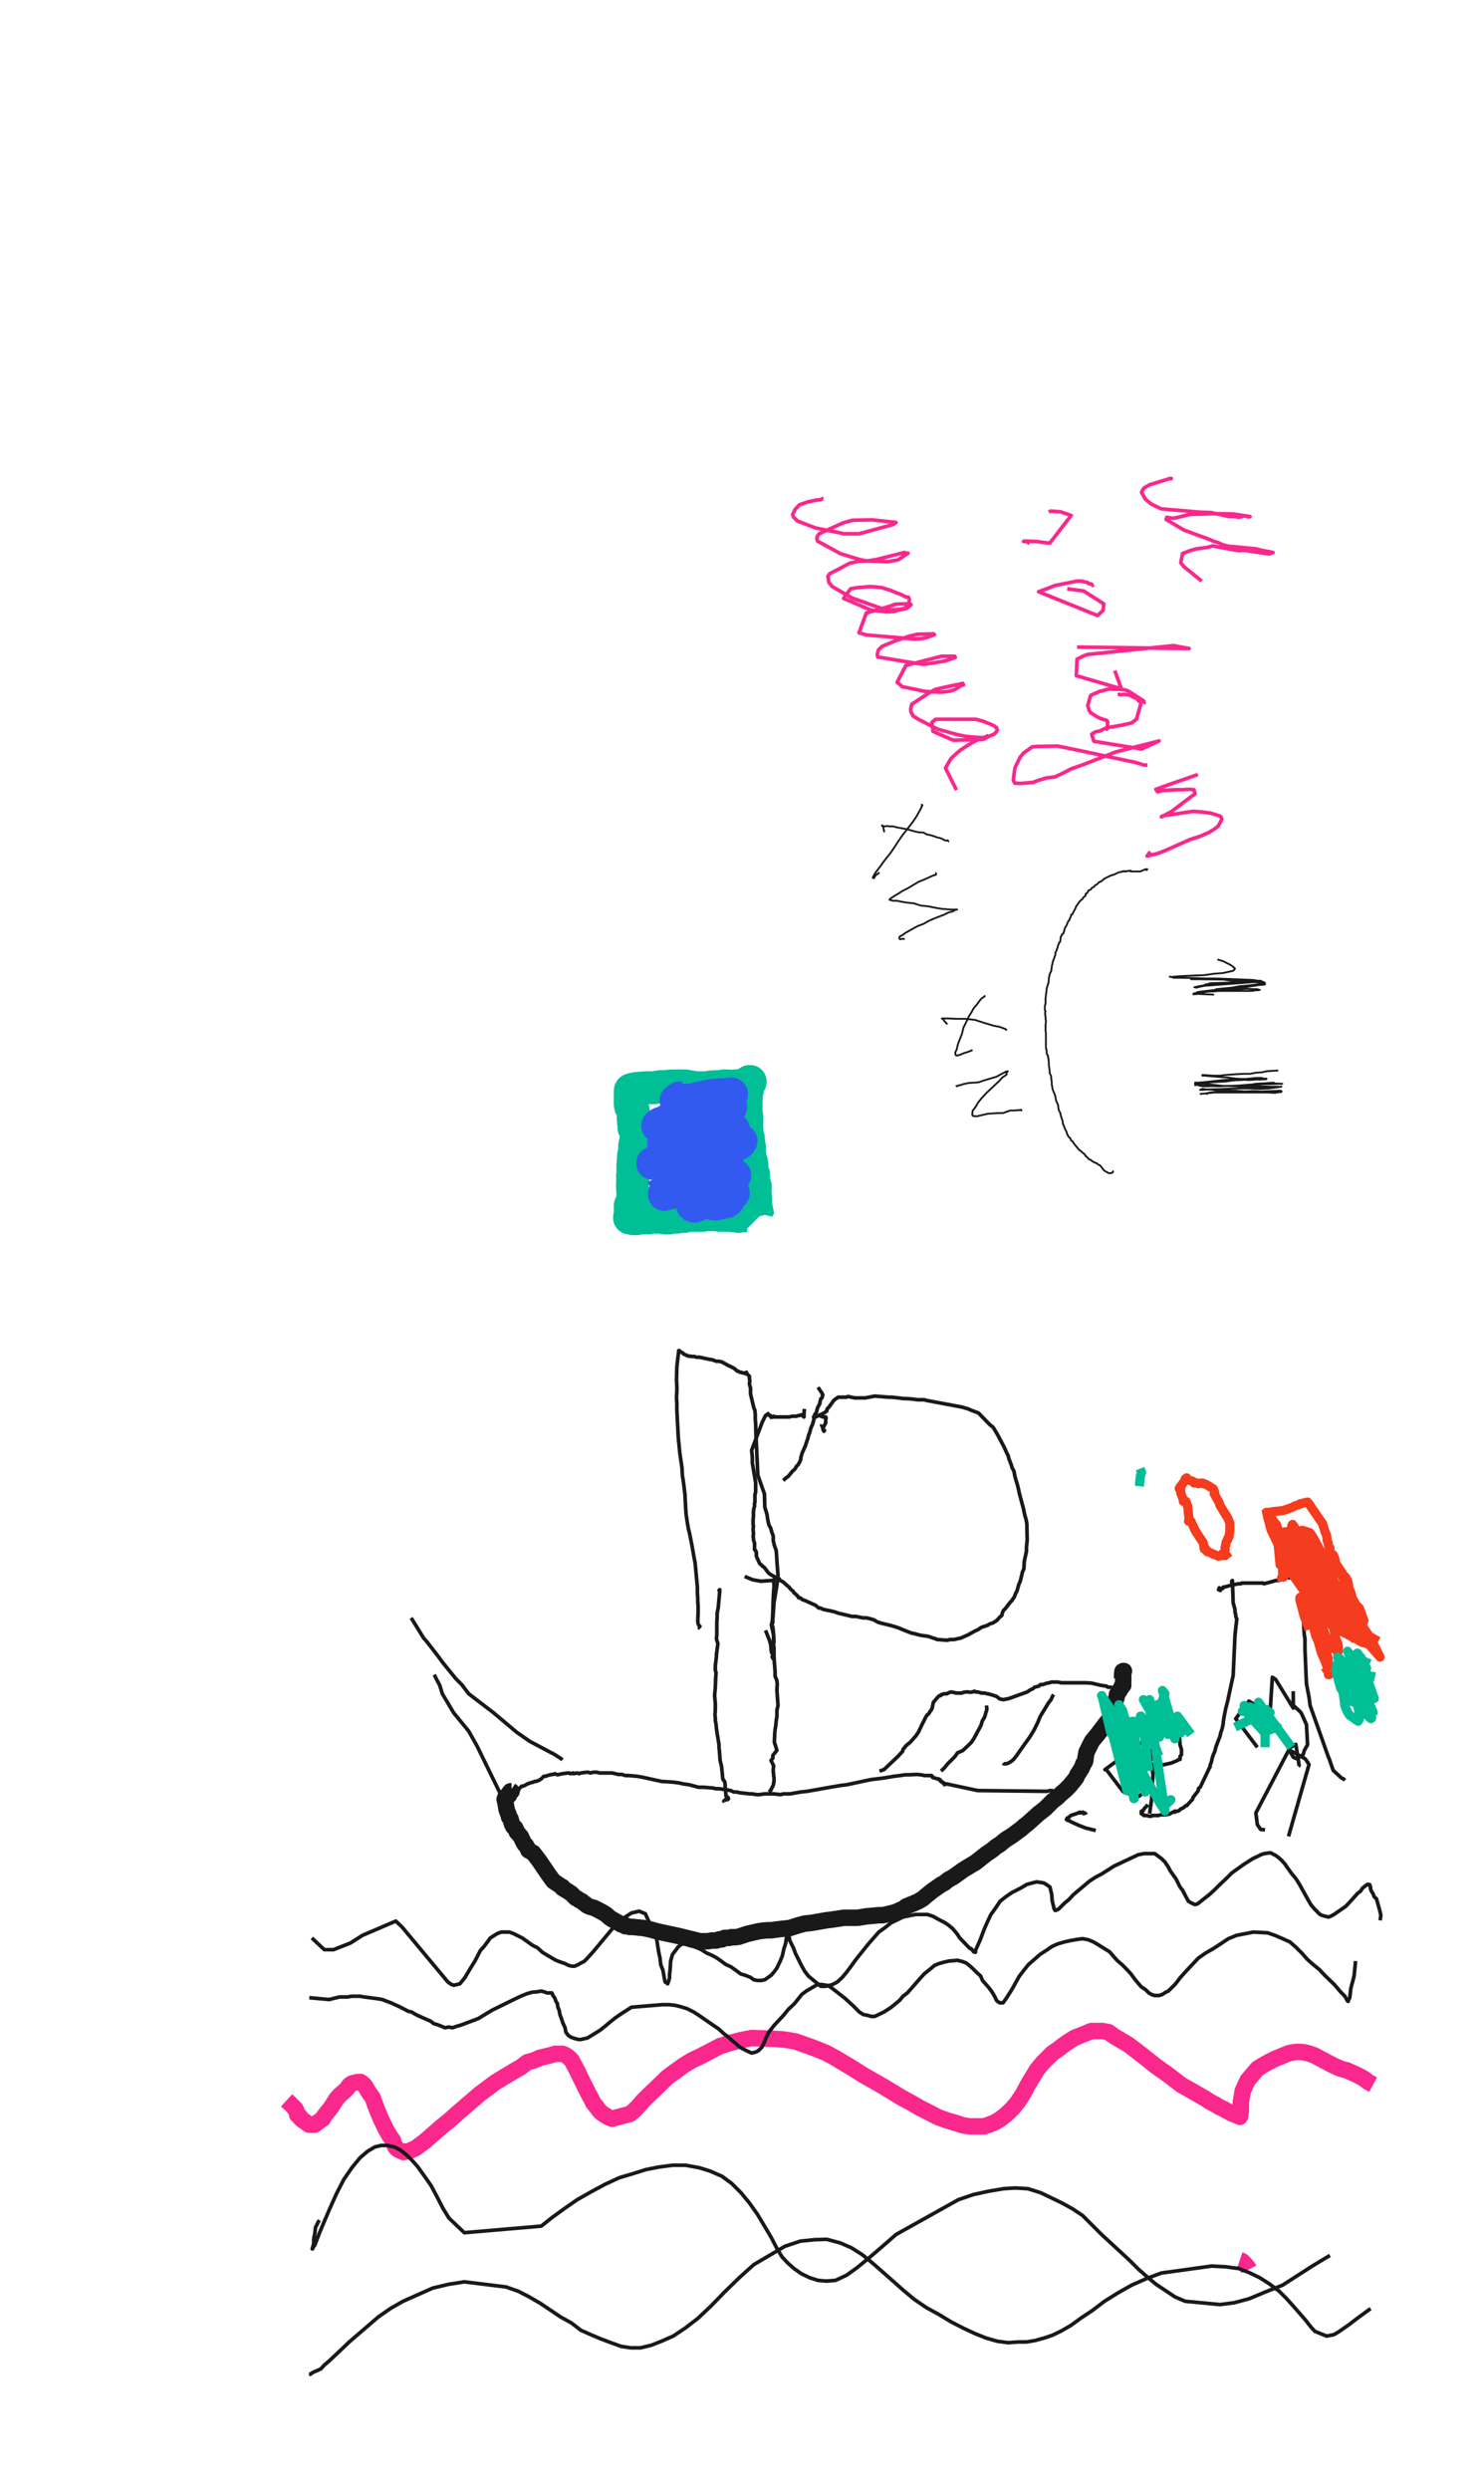 <svg width="809.897" height="1358.266" xmlns="http://www.w3.org/2000/svg" version="1.1"
     xmlns:xlink="http://www.w3.org/1999/xlink">
  <path
    d="M156.4 1145.8 L158.8 1148.0 L160.2 1149.4 L160.6 1150.0 L161.2 1150.4 L161.8 1151.8 L162.0 1152.2 L162.2 1153.6 L163.8 1154.8 L163.8 1155.4 L165.4 1156.8 L166.2 1157.2 L166.8 1157.6 L167.2 1158.0 L168.0 1158.6 L168.6 1159.0 L169.6 1159.0 L171.8 1159.0 L172.8 1158.2 L175.0 1156.6 L176.2 1155.8 L177.2 1154.0 L180.4 1150.0 L182.0 1147.6 L183.6 1145.0 L185.4 1143.0 L187.0 1141.6 L189.4 1139.4 L190.6 1137.6 L192.0 1136.6 L193.6 1136.2 L195.0 1135.8 L196.8 1135.8 L198.6 1137.2 L199.4 1138.2 L200.4 1140.0 L201.8 1142.2 L203.4 1144.4 L205.4 1150.0 L207.8 1155.8 L210.4 1161.2 L211.4 1163.0 L212.8 1165.4 L214.4 1167.6 L215.2 1170.0 L216.2 1171.8 L217.2 1172.6 L219.2 1173.6 L220.2 1174.0 L222.0 1173.6 L223.0 1173.6 L227.0 1171.8 L228.8 1170.4 L231.8 1168.2 L241.2 1160.0 L245.2 1156.8 L249.4 1153.0 L253.6 1149.4 L262.0 1142.2 L270.6 1135.8 L280.2 1130.0 L284.4 1127.6 L287.8 1125.0 L291.4 1124.0 L294.6 1122.6 L297.8 1121.8 L300.4 1121.2 L303.0 1120.4 L305.4 1120.4 L306.8 1120.4 L308.0 1120.8 L309.4 1121.6 L310.6 1122.6 L312.0 1124.0 L315.2 1130.0 L316.4 1132.6 L317.8 1135.4 L319.4 1138.6 L321.0 1141.8 L322.4 1144.4 L323.8 1147.2 L325.6 1149.4 L327.2 1151.6 L328.8 1153.0 L332.0 1155.0 L334.0 1155.8 L343.8 1153.2 L345.8 1151.6 L348.4 1149.0 L350.8 1146.2 L353.8 1143.2 L357.2 1140.0 L364.2 1133.2 L373.0 1126.8 L377.6 1124.0 L382.6 1121.6 L387.6 1119.0 L393.0 1116.2 L398.8 1114.4 L404.2 1113.0 L410.2 1111.8 L422.0 1112.2 L427.8 1112.6 L434.0 1113.6 L445.2 1117.6 L450.6 1119.8 L455.8 1122.6 L465.8 1128.6 L470.8 1131.8 L482.0 1138.2 L492.2 1144.4 L497.4 1147.2 L502.2 1150.0 L507.4 1152.6 L512.0 1155.0 L517.0 1156.8 L521.2 1158.0 L525.4 1159.4 L529.2 1160.0 L533.4 1160.0 L537.0 1160.0 L540.0 1159.0 L543.4 1157.6 L546.2 1155.8 L549.0 1153.6 L552.4 1150.4 L555.4 1146.8 L558.4 1142.2 L560.8 1137.6 L566.0 1129.0 L569.0 1125.4 L571.8 1122.6 L574.4 1120.0 L577.4 1118.0 L580.2 1115.8 L582.8 1114.0 L586.2 1111.8 L595.6 1108.0 L601.8 1108.0 L605.0 1108.6 L608.0 1110.8 L615.8 1115.4 L623.4 1121.2 L630.4 1126.8 L634.0 1129.4 L638.0 1132.2 L641.6 1135.0 L645.0 1137.6 L649.0 1139.8 L658.0 1145.0 L660.8 1146.8 L663.2 1148.0 L665.4 1149.4 L667.6 1150.4 L671.6 1152.6 L674.8 1154.0 L675.8 1154.4 L676.6 1154.8 L676.8 1154.4 L676.8 1154.0 L676.8 1153.2 L677.2 1151.8 L677.2 1146.8 L678.2 1140.8 L680.8 1135.0 L686.2 1128.6 L689.0 1126.8 L692.2 1125.0 L696.2 1123.0 L703.6 1120.0 L707.2 1119.4 L710.4 1119.4 L713.6 1120.0 L717.2 1121.2 L725.8 1125.8 L728.6 1127.2 L731.8 1128.6 L735.0 1129.4 L741.2 1132.2 L744.4 1134.0 L746.8 1135.8 L749.4 1137.2 L749.4 1137.2"
    stroke="rgb(250,40,140)" stroke-width="9" fill="none" stroke-linejoin="round"/>
  <path
    d="M681.6 1238.0 L681.2 1237.2 L680.4 1236.2 L679.4 1235.0 L678.0 1233.6 L677.2 1233.2 L676.6 1233.0 L676.6 1233.0"
    stroke="rgb(250,40,140)" stroke-width="9" fill="none" stroke-linejoin="round"/>
  <path
    d="M278.6 976.8 L279.2 977.2 L278.8 977.2 L278.6 977.2 L277.8 978.2 L277.8 978.6 L277.8 979.0 L277.8 979.4 L277.8 979.4 L277.6 979.4 L277.2 979.4 L277.2 979.4 L276.4 980.0 L276.2 980.0 L276.2 980.0 L276.0 980.4 L276.0 980.4 L275.8 980.4 L275.8 980.8 L276.0 980.8 L275.4 981.6 L275.8 983.2 L276.2 985.4 L276.4 986.8 L276.8 988.0 L277.0 988.6 L277.6 990.0 L277.8 991.2 L278.6 992.2 L279.4 995.0 L280.2 996.6 L281.2 997.2 L281.8 998.6 L282.0 999.4 L283.0 1000.4 L283.6 1001.2 L284.2 1001.8 L285.6 1004.8 L286.4 1006.2 L287.0 1006.6 L287.6 1007.6 L288.4 1009.4 L291.0 1010.8 L294.2 1015.0 L299.4 1022.6 L300.4 1024.0 L302.0 1026.2 L306.2 1029.0 L307.0 1029.4 L307.0 1030.0 L310.0 1031.8 L311.8 1033.0 L312.8 1034.0 L314.2 1035.4 L315.2 1035.8 L316.2 1036.6 L317.6 1037.2 L318.4 1038.0 L319.4 1038.6 L320.2 1039.4 L321.0 1039.8 L322.6 1040.4 L324.2 1040.8 L326.2 1041.8 L328.8 1043.2 L330.8 1044.4 L332.8 1046.2 L334.4 1047.2 L336.2 1048.2 L337.6 1049.0 L339.0 1049.8 L340.6 1050.0 L341.2 1050.8 L342.6 1050.8 L343.6 1051.2 L345.4 1051.2 L351.2 1051.8 L355.0 1052.6 L358.6 1053.6 L362.2 1054.4 L370.6 1056.2 L382.0 1059.0 L386.4 1059.0 L388.4 1058.6 L391.0 1058.6 L392.4 1058.0 L394.0 1058.0 L395.4 1057.2 L396.2 1057.2 L397.8 1057.2 L399.0 1056.8 L401.0 1056.8 L403.0 1056.6 L407.8 1055.0 L413.8 1053.6 L416.4 1053.2 L419.2 1053.0 L421.0 1053.0 L423.8 1052.6 L427.2 1052.2 L431.0 1051.8 L435.4 1050.4 L439.0 1049.4 L442.8 1049.0 L450.8 1047.6 L454.0 1047.2 L460.6 1046.2 L465.8 1046.2 L468.0 1046.2 L470.6 1045.8 L473.0 1045.4 L477.6 1045.0 L479.2 1044.8 L481.8 1044.8 L483.6 1044.4 L487.0 1043.6 L489.0 1043.0 L493.0 1041.2 L494.6 1040.0 L497.0 1039.0 L499.0 1038.2 L501.2 1037.2 L503.6 1035.8 L505.2 1034.4 L507.4 1032.6 L509.2 1031.2 L513.8 1028.0 L515.4 1027.2 L517.6 1025.4 L520.2 1024.0 L525.8 1020.0 L530.4 1017.2 L532.2 1016.2 L538.0 1011.6 L541.8 1009.0 L543.4 1007.6 L545.6 1006.2 L548.8 1003.6 L552.6 1001.2 L555.0 999.4 L557.4 997.6 L559.0 996.2 L560.8 994.8 L566.8 989.4 L570.4 986.6 L574.4 982.6 L577.2 980.4 L577.6 980.0 L578.6 979.0 L580.2 977.6 L581.4 976.6 L583.6 974.4 L587.2 970.0 L588.0 968.2 L590.2 964.8 L591.0 963.0 L591.2 962.2 L591.8 961.6 L592.2 960.8 L592.4 960.0 L592.4 959.0 L593.0 955.8 L596.0 949.8 L599.0 946.2 L603.4 940.4 L606.8 936.2 L607.2 935.8 L607.0 935.4 L607.2 935.4 L607.2 935.0 L607.2 935.0 L607.2 935.0 L607.4 934.4 L607.2 934.0 L607.2 933.6 L607.2 933.2 L607.2 933.0 L607.4 933.0 L607.4 932.6 L607.8 931.2 L607.8 929.8 L608.0 929.4 L608.4 929.0 L608.6 928.0 L609.0 927.2 L609.4 925.8 L609.6 924.4 L610.8 922.6 L611.4 921.6 L611.8 920.8 L612.2 920.4 L612.2 920.4 L612.2 920.0 L612.4 920.0 L612.4 920.0 L612.2 920.0 L612.4 920.0 L613.0 919.4 L613.0 919.0 L613.0 919.0 L612.8 918.6 L613.0 917.6 L613.0 916.6 L613.0 915.0 L613.0 913.0 L613.0 912.2 L613.4 911.6 L613.4 911.6 L613.4 911.6 L613.4 911.6 L613.4 911.6 L613.0 911.6 L613.0 911.8 L613.0 911.8 L612.8 911.8 L612.6 911.8 L612.6 912.2 L612.4 913.2 L612.4 915.0 L612.2 916.2 L611.4 917.2 L611.4 917.2"
    stroke="rgb(25,25,25)" stroke-width="9" fill="none" stroke-linejoin="round"/>
  <path
    d="M275.0 986.8 L275.0 987.2 L275.0 987.2 L274.4 986.2 L274.6 985.4 L275.0 985.4 L275.2 984.8 L275.8 984.8 L275.8 984.0 L276.0 983.6 L276.0 984.0 L276.0 983.6 L276.0 983.6 L276.2 983.6 L276.2 983.2 L276.2 983.2 L276.2 983.0 L276.2 983.0 L276.2 982.6 L276.2 982.6 L276.2 982.6 L276.2 982.2 L276.2 981.8 L276.4 981.8 L276.2 981.8 L276.4 981.2 L276.8 981.2 L277.0 981.2 L277.0 980.8 L277.0 980.8 L277.0 980.8 L277.0 980.8 L277.0 980.4 L277.0 980.4 L282.8 976.8 L283.6 975.4 L284.2 975.0 L284.6 974.4 L285.4 974.4 L286.4 974.0 L287.8 973.2 L289.4 972.6 L291.0 972.2 L291.8 971.8 L292.6 971.8 L294.2 971.2 L295.4 970.4 L296.8 969.0 L297.8 969.0 L298.8 968.6 L301.2 968.0 L302.0 968.0 L302.8 967.6 L304.2 968.2 L307.0 967.6 L310.0 967.2 L310.6 967.2 L311.2 967.6 L312.8 967.2 L313.0 967.6 L315.2 967.2 L316.0 967.6 L317.0 967.2 L320.4 966.8 L321.0 966.8 L322.2 967.2 L323.8 966.8 L325.0 966.8 L325.8 966.8 L327.2 967.2 L328.8 967.2 L330.0 967.2 L331.2 967.2 L334.0 967.2 L335.8 967.6 L337.4 968.0 L339.4 968.0 L341.2 968.6 L343.0 968.6 L347.6 969.0 L350.0 969.4 L352.8 970.0 L361.0 971.8 L367.2 972.2 L370.4 972.6 L373.0 973.2 L376.0 973.6 L379.0 974.4 L381.2 975.0 L384.0 975.0 L389.0 975.4 L390.8 975.8 L392.4 975.8 L395.4 976.2 L398.8 976.8 L399.6 977.2 L400.6 977.6 L402.2 977.6 L403.8 978.0 L409.2 978.6 L410.4 978.6 L413.0 979.0 L414.4 979.0 L417.4 978.6 L419.0 978.6 L420.6 978.6 L422.2 978.6 L426.0 979.0 L427.6 978.6 L429.0 978.6 L429.4 978.6 L430.4 978.6 L431.2 978.6 L434.6 978.0 L436.8 977.6 L440.6 977.2 L453.0 975.0 L459.0 974.0 L462.2 973.6 L475.4 970.8 L478.8 970.4 L482.0 970.0 L488.0 969.0 L491.4 968.6 L494.0 968.2 L496.0 968.2 L500.6 968.0 L502.2 968.2 L502.8 968.2 L504.4 968.6 L505.8 968.6 L506.8 968.6 L507.4 968.6 L507.6 968.6 L508.4 968.6 L508.6 969.0 L508.6 969.0 L508.4 969.0 L508.4 969.0 L508.4 969.0 L508.4 969.0 L508.6 969.0 L508.6 969.0 L508.8 969.0 L508.8 969.0 L508.8 969.0 L508.8 969.0 L509.0 969.4 L509.0 969.4 L509.0 969.4 L508.8 969.4 L509.0 969.4 L509.0 969.4 L509.2 969.8 L509.4 969.8 L510.4 970.0 L511.2 970.4 L511.4 970.4 L511.8 970.4 L512.0 970.4 L512.2 970.4 L512.4 970.8 L512.6 970.8 L513.0 970.8 L513.0 971.2 L513.0 971.2 L513.6 971.6 L513.4 971.6 L513.4 971.6 L513.4 971.8 L513.6 971.8 L513.4 971.8 L513.6 971.8 L513.6 971.8 L513.8 971.8 L514.0 971.8 L514.0 972.2 L514.2 972.2 L514.6 972.6 L515.2 972.6 L515.2 973.2 L515.4 973.2 L515.4 973.6 L516.4 973.2 L516.8 973.2 L518.6 973.6 L533.6 976.8 L570.2 977.2 L570.4 977.2 L570.2 977.2 L570.0 977.2 L570.0 977.2 L570.0 977.2 L570.0 977.2 L570.2 977.2 L570.4 977.2 L570.8 977.2 L570.6 977.2 L570.6 977.2 L570.8 977.2 L570.8 977.2 L570.8 977.2 L571.0 977.2 L571.4 977.2 L573.0 976.8 L574.0 976.8 L574.0 977.2 L574.0 977.2 L574.2 977.2 L574.2 976.8 L574.2 977.2 L574.0 977.2 L574.2 978.0 L575.0 979.0 L574.0 981.2 L574.0 981.2"
    stroke="rgb(25,25,25)" stroke-width="2" fill="none" stroke-linejoin="round"/>
  <path
    d="M168.8 1089.8 L179.6 1090.8 L182.8 1090.0 L185.4 1089.4 L187.8 1089.4 L189.6 1089.4 L192.0 1089.0 L194.2 1089.0 L196.4 1089.0 L198.8 1089.4 L206.4 1090.4 L208.6 1090.8 L211.2 1091.8 L213.4 1092.6 L218.6 1095.0 L222.8 1097.2 L224.6 1097.6 L227.0 1099.0 L228.6 1099.8 L235.0 1102.6 L236.8 1104.0 L238.4 1104.4 L241.0 1105.4 L242.8 1106.2 L245.0 1105.8 L247.0 1106.2 L249.2 1105.4 L251.4 1104.8 L261.0 1101.2 L264.6 1099.0 L268.6 1096.6 L280.4 1090.8 L284.2 1089.0 L287.6 1087.6 L290.4 1086.8 L293.0 1086.6 L295.4 1086.2 L297.0 1086.6 L298.6 1087.2 L301.2 1087.2 L301.8 1088.6 L302.8 1090.0 L303.4 1091.8 L304.2 1093.0 L304.4 1094.8 L305.2 1096.8 L305.6 1099.0 L306.4 1101.2 L307.2 1103.6 L308.4 1106.2 L308.8 1108.6 L310.2 1110.4 L311.4 1111.2 L312.8 1111.8 L314.2 1112.2 L315.8 1112.6 L317.0 1112.6 L318.6 1112.2 L320.6 1111.8 L327.4 1107.6 L330.2 1105.4 L332.8 1103.2 L335.8 1100.8 L339.0 1098.6 L344.6 1095.0 L361.4 1093.6 L365.2 1093.6 L368.6 1094.0 L371.8 1094.8 L375.0 1095.8 L378.6 1097.6 L381.4 1099.4 L389.2 1104.8 L392.2 1106.8 L395.0 1109.4 L397.4 1111.2 L399.4 1113.0 L401.8 1115.0 L403.6 1116.6 L405.2 1117.6 L407.2 1118.6 L410.2 1120.0 L412.6 1119.4 L414.0 1118.6 L415.8 1116.8 L417.0 1114.4 L418.0 1111.8 L419.6 1108.6 L422.4 1105.0 L427.6 1099.4 L430.2 1096.2 L433.6 1093.0 L437.6 1088.0 L440.0 1086.2 L444.4 1083.6 L446.2 1082.6 L448.4 1082.6 L452.0 1083.2 L453.8 1084.4 L455.6 1085.8 L457.4 1087.2 L461.0 1090.0 L465.4 1094.0 L467.2 1095.8 L469.0 1097.6 L471.2 1099.0 L473.4 1099.4 L475.4 1100.0 L477.4 1100.0 L482.4 1097.6 L484.6 1096.2 L486.4 1095.0 L488.6 1093.2 L491.0 1091.2 L492.8 1089.0 L495.2 1087.2 L502.4 1079.0 L504.6 1076.6 L507.4 1074.4 L510.0 1072.2 L512.4 1071.2 L515.2 1070.4 L517.8 1069.8 L522.6 1069.4 L525.0 1070.0 L527.2 1070.8 L529.0 1072.2 L531.0 1074.0 L532.8 1075.8 L535.2 1078.0 L536.2 1080.4 L537.8 1082.2 L539.4 1084.0 L540.8 1085.8 L542.0 1087.6 L543.0 1089.4 L543.8 1091.2 L544.4 1091.8 L545.6 1092.6 L547.4 1092.6 L549.0 1090.4 L550.4 1088.2 L552.2 1085.4 L556.2 1078.2 L558.8 1074.8 L561.2 1071.8 L567.6 1066.2 L571.0 1064.0 L574.2 1061.8 L577.4 1060.4 L580.8 1059.4 L584.4 1058.6 L587.8 1058.0 L590.8 1057.6 L594.0 1058.2 L596.8 1059.4 L599.2 1060.8 L605.6 1064.8 L609.6 1069.4 L612.4 1071.8 L615.0 1074.4 L617.2 1076.8 L619.4 1079.8 L621.4 1082.2 L623.0 1084.0 L625.2 1085.4 L627.0 1087.2 L628.4 1088.0 L630.0 1088.6 L631.2 1088.6 L632.6 1088.6 L634.4 1088.0 L636.2 1086.8 L637.6 1086.2 L641.6 1082.2 L644.0 1079.0 L647.6 1075.0 L650.8 1071.6 L654.0 1068.2 L658.0 1065.4 L662.2 1063.0 L666.2 1060.4 L670.4 1057.6 L674.8 1055.8 L684.0 1054.0 L691.8 1054.4 L695.8 1055.8 L700.0 1057.6 L704.0 1059.4 L707.2 1062.2 L710.8 1065.8 L713.6 1069.0 L716.8 1071.8 L720.0 1074.4 L723.0 1077.6 L728.2 1082.6 L731.6 1086.6 L733.0 1088.0 L734.0 1089.0 L735.4 1091.6 L735.8 1091.8 L735.8 1091.8 L735.8 1091.8 L735.8 1091.8 L735.8 1091.8 L735.8 1091.6 L736.2 1090.4 L736.6 1090.0 L737.2 1084.8 L739.0 1078.0 L739.8 1069.8 L739.8 1069.8"
    stroke="rgb(25,25,25)" stroke-width="2" fill="none" stroke-linejoin="round"/>
  <path
    d="M170.2 1057.2 L177.0 1063.6 L180.4 1063.6 L182.0 1063.6 L191.2 1060.0 L197.8 1055.8 L216.0 1048.0 L219.4 1051.2 L244.4 1081.2 L246.4 1082.6 L247.8 1083.0 L251.0 1082.2 L253.6 1079.0 L257.2 1073.0 L259.2 1069.8 L262.2 1064.0 L264.2 1061.8 L266.0 1059.4 L267.6 1057.2 L271.4 1054.8 L273.6 1054.0 L276.0 1054.0 L278.0 1054.0 L280.2 1054.8 L285.0 1057.2 L290.6 1061.2 L293.4 1062.6 L296.0 1065.0 L298.6 1066.6 L303.4 1069.4 L306.0 1070.4 L308.4 1071.2 L310.4 1072.2 L312.2 1072.6 L313.6 1072.6 L315.4 1071.8 L317.2 1070.8 L318.8 1070.0 L320.6 1068.2 L324.0 1064.4 L336.0 1050.0 L339.0 1047.2 L344.6 1043.6 L348.8 1042.6 L352.2 1044.0 L354.0 1048.0 L355.4 1050.0 L357.4 1055.4 L358.4 1058.0 L359.4 1064.4 L360.2 1068.2 L360.6 1071.8 L361.8 1074.8 L362.6 1079.4 L363.0 1081.2 L363.6 1081.6 L364.4 1082.2 L364.4 1082.2 L364.6 1081.6 L365.0 1080.4 L365.4 1079.0 L365.4 1077.2 L365.6 1075.4 L365.8 1073.6 L366.0 1069.8 L367.0 1066.2 L369.0 1063.6 L370.0 1062.2 L371.2 1061.2 L372.4 1060.4 L374.0 1060.4 L376.0 1061.2 L378.4 1061.8 L380.6 1062.6 L382.8 1063.6 L385.6 1065.4 L388.4 1066.6 L391.0 1068.0 L393.6 1069.8 L396.0 1071.6 L399.0 1073.0 L401.8 1075.0 L404.2 1076.8 L406.8 1077.6 L409.4 1078.6 L411.4 1080.0 L413.4 1080.4 L415.4 1080.4 L417.4 1080.0 L420.8 1077.6 L422.4 1075.8 L424.0 1073.6 L426.0 1069.4 L427.0 1066.8 L427.8 1063.2 L428.8 1060.0 L429.2 1057.2 L429.2 1055.0 L429.4 1054.4 L430.2 1054.4 L430.2 1055.0 L430.4 1055.8 L430.8 1057.2 L431.0 1058.6 L433.0 1062.6 L434.2 1065.8 L435.8 1069.0 L437.4 1072.2 L439.2 1075.4 L441.2 1078.0 L448.0 1083.6 L450.4 1083.6 L452.4 1083.2 L454.4 1082.6 L457.0 1081.2 L459.4 1079.0 L461.8 1076.2 L464.2 1073.0 L466.8 1069.4 L469.0 1066.6 L474.0 1060.4 L476.8 1057.2 L479.6 1054.0 L483.0 1051.6 L486.2 1049.0 L490.0 1047.2 L492.8 1045.8 L499.6 1044.4 L503.6 1044.4 L506.2 1044.4 L509.2 1045.4 L512.4 1047.2 L515.2 1048.6 L517.4 1050.0 L520.0 1052.2 L522.2 1054.8 L523.8 1057.2 L528.6 1062.2 L529.4 1063.0 L530.0 1063.0 L530.8 1064.0 L531.4 1064.8 L532.2 1065.0 L532.4 1065.0 L532.2 1064.4 L532.4 1064.4 L532.4 1064.0 L533.0 1062.6 L534.0 1060.4 L535.2 1057.6 L536.0 1055.4 L537.4 1051.8 L539.0 1048.2 L540.8 1044.4 L543.4 1040.8 L545.8 1037.2 L548.8 1034.8 L552.0 1032.6 L557.4 1029.8 L560.4 1028.0 L563.4 1027.2 L565.8 1026.6 L569.6 1027.2 L571.0 1028.0 L573.0 1029.4 L574.0 1033.6 L574.2 1036.6 L574.6 1038.6 L575.0 1040.0 L575.2 1041.2 L575.6 1041.6 L575.8 1042.2 L576.0 1042.2 L576.2 1042.2 L576.8 1041.8 L577.2 1041.8 L578.0 1041.2 L579.2 1040.0 L581.0 1038.2 L583.4 1036.2 L585.8 1033.6 L594.6 1026.2 L598.0 1024.0 L601.4 1022.2 L608.0 1018.0 L621.2 1011.8 L624.4 1011.2 L630.2 1011.2 L634.0 1014.0 L635.8 1015.8 L637.4 1018.2 L638.8 1020.8 L641.8 1025.0 L644.0 1029.4 L645.4 1031.2 L647.6 1035.4 L648.6 1037.2 L650.0 1038.0 L651.2 1038.6 L652.2 1039.0 L653.6 1038.6 L660.4 1033.2 L663.0 1030.8 L665.8 1028.0 L669.0 1025.0 L672.2 1021.8 L678.6 1017.2 L683.6 1014.0 L688.6 1011.6 L690.0 1011.2 L692.6 1010.8 L693.6 1010.8 L695.0 1011.6 L696.2 1012.2 L697.6 1013.2 L699.4 1014.8 L701.2 1016.8 L703.0 1019.4 L705.0 1022.2 L707.2 1024.8 L709.0 1027.6 L714.0 1036.6 L715.4 1039.0 L717.2 1041.2 L720.4 1044.4 L721.8 1045.0 L725.0 1045.8 L726.2 1045.4 L728.0 1044.4 L734.4 1040.0 L737.6 1036.6 L740.8 1033.0 L742.6 1031.6 L743.6 1030.0 L744.4 1029.4 L745.4 1028.6 L746.2 1028.0 L746.8 1028.0 L747.2 1028.0 L747.6 1028.2 L747.6 1028.6 L747.6 1029.0 L748.0 1029.4 L748.0 1030.4 L748.2 1031.2 L749.4 1033.2 L750.0 1034.8 L751.2 1035.8 L753.0 1042.2 L753.6 1044.8 L753.2 1047.6 L753.2 1047.6"
    stroke="rgb(25,25,25)" stroke-width="2" fill="none" stroke-linejoin="round"/>
  <path
    d="M174.4 1211.2 L173.6 1212.2 L172.8 1214.0 L172.8 1214.0 L172.2 1215.0 L172.0 1216.8 L171.8 1218.6 L171.4 1220.4 L171.2 1221.8 L171.2 1224.0 L170.6 1226.2 L170.4 1226.8 L170.6 1226.8 L170.6 1226.8 L171.0 1225.8 L171.8 1224.8 L174.4 1218.0 L177.0 1211.8 L180.0 1204.8 L183.6 1196.8 L187.6 1189.0 L192.0 1182.6 L196.4 1177.2 L200.6 1173.6 L204.6 1171.2 L208.0 1170.4 L211.4 1170.4 L215.2 1171.2 L218.6 1173.0 L221.2 1175.0 L224.4 1178.0 L227.8 1181.8 L231.4 1186.8 L235.2 1192.2 L238.4 1198.2 L241.8 1204.8 L245.0 1210.0 L253.4 1218.0 L295.4 1214.4 L301.2 1209.8 L307.8 1205.0 L315.0 1200.0 L322.4 1195.8 L330.2 1191.6 L338.0 1188.0 L345.4 1185.8 L352.4 1183.6 L359.4 1182.2 L367.0 1181.2 L374.2 1181.2 L381.8 1182.6 L387.6 1184.4 L394.0 1187.2 L399.4 1191.2 L404.4 1196.2 L409.0 1201.8 L413.4 1208.0 L420.8 1220.4 L423.8 1226.2 L426.8 1231.2 L430.2 1234.8 L433.4 1237.6 L437.4 1240.4 L442.0 1242.6 L446.4 1244.0 L451.0 1244.4 L456.0 1244.0 L462.0 1241.2 L467.6 1237.2 L474.2 1231.8 L481.2 1225.8 L489.0 1219.0 L523.0 1200.0 L531.2 1197.2 L539.4 1195.4 L547.6 1194.0 L554.2 1193.6 L561.0 1194.0 L568.0 1196.2 L579.6 1201.8 L585.4 1205.0 L590.8 1208.6 L601.2 1219.0 L611.2 1228.2 L616.4 1233.0 L621.4 1238.0 L626.2 1242.2 L631.0 1246.2 L641.2 1253.0 L646.8 1255.4 L665.8 1257.2 L673.6 1256.2 L681.8 1254.0 L690.4 1250.4 L700.0 1246.6 L716.8 1235.8 L725.8 1230.4 L725.8 1230.4"
    stroke="rgb(25,25,25)" stroke-width="2" fill="none" stroke-linejoin="round"/>
  <path
    d="M168.6 1295.2 L169.4 1295.2 L170.2 1294.6 L171.2 1294.0 L173.6 1293.0 L175.2 1292.2 L177.0 1290.2 L179.6 1288.0 L182.8 1285.0 L186.4 1281.6 L190.6 1277.6 L206.4 1264.0 L213.0 1259.4 L220.0 1255.4 L236.2 1248.2 L244.6 1246.2 L253.4 1244.8 L276.2 1247.6 L283.0 1250.0 L288.8 1253.0 L295.0 1256.6 L306.0 1264.0 L311.8 1267.2 L317.0 1271.2 L322.4 1273.6 L327.6 1275.8 L333.4 1278.0 L339.0 1280.0 L344.2 1280.8 L349.6 1280.8 L355.4 1279.4 L361.0 1277.2 L367.4 1274.4 L374.0 1270.0 L380.8 1264.8 L388.0 1258.0 L395.4 1250.4 L403.4 1242.6 L411.4 1235.4 L428.4 1225.4 L436.8 1222.6 L444.6 1221.8 L451.2 1221.6 L458.6 1223.6 L464.6 1226.2 L470.6 1230.0 L476.0 1234.4 L487.4 1244.4 L493.0 1249.4 L499.0 1254.4 L505.8 1259.0 L512.4 1262.6 L519.0 1266.6 L525.6 1270.0 L532.0 1273.0 L538.0 1275.4 L544.2 1277.2 L550.2 1278.0 L555.6 1277.6 L560.2 1277.6 L565.0 1276.8 L570.0 1275.4 L574.2 1274.0 L579.2 1271.6 L584.4 1268.6 L590.2 1264.4 L596.2 1260.4 L602.8 1255.4 L610.2 1250.8 L617.6 1246.6 L625.8 1243.0 L633.8 1240.0 L661.2 1236.2 L669.0 1236.6 L676.2 1237.6 L681.8 1239.8 L687.6 1242.6 L692.6 1245.8 L698.0 1249.8 L702.2 1254.0 L705.8 1258.0 L712.6 1265.8 L715.4 1269.4 L717.6 1271.8 L724.0 1274.4 L728.0 1273.6 L730.4 1272.2 L733.0 1270.4 L736.2 1268.2 L739.8 1265.4 L743.6 1262.6 L748.0 1259.4 L748.0 1259.4"
    stroke="rgb(25,25,25)" stroke-width="2" fill="none" stroke-linejoin="round"/>
  <path
    d="M395.2 982.6 L395.2 982.6 L395.0 982.6 L395.0 982.6 L395.4 982.2 L395.8 981.8 L395.8 981.8 L396.2 981.6 L396.4 981.6 L396.8 981.8 L397.0 981.8 L397.2 981.6 L397.2 981.6 L397.6 981.2 L397.2 980.4 L396.8 980.4 L396.2 979.8 L395.6 972.2 L395.0 971.2 L394.6 970.8 L394.4 970.0 L394.2 967.6 L394.0 965.8 L393.8 963.6 L393.0 960.4 L392.6 955.0 L392.4 953.6 L392.4 951.8 L392.0 949.4 L391.8 948.0 L391.4 945.8 L391.0 943.0 L390.8 940.8 L390.4 938.6 L390.4 937.2 L390.2 935.4 L390.4 932.6 L390.4 929.4 L390.0 925.0 L390.4 920.4 L390.6 915.0 L390.8 912.6 L390.4 911.2 L390.4 908.6 L391.0 903.6 L391.0 902.2 L391.2 901.2 L391.4 899.4 L391.8 896.8 L391.4 895.4 L391.2 894.8 L391.0 894.0 L391.2 891.8 L391.2 889.0 L391.2 885.0 L391.4 881.8 L391.4 880.0 L392.0 876.8 L392.8 868.0 L392.8 867.6 L392.8 867.6 L392.8 867.2 L392.6 867.6 L392.6 867.6 L392.4 867.6 L392.4 867.6 L392.8 868.0 L392.8 868.0"
    stroke="rgb(25,25,25)" stroke-width="2" fill="none" stroke-linejoin="round"/>
  <path
    d="M419.6 977.6 L420.6 976.8 L421.2 975.4 L421.8 974.4 L422.2 973.2 L422.2 972.6 L422.4 972.2 L422.4 971.2 L422.4 969.4 L422.2 969.0 L422.2 968.6 L422.2 967.6 L422.0 966.8 L422.0 965.4 L422.2 963.2 L420.8 960.4 L421.8 959.0 L421.8 957.6 L424.0 954.8 L422.6 950.4 L422.8 945.8 L423.0 943.6 L423.4 941.2 L423.6 939.0 L424.0 936.2 L424.0 933.0 L424.6 930.4 L424.0 921.8 L424.2 918.6 L424.0 916.8 L423.0 914.4 L423.0 911.8 L422.6 906.8 L422.4 903.0 L422.4 900.8 L422.4 899.0 L422.2 897.2 L422.0 895.8 L422.2 893.6 L422.2 891.8 L421.8 887.6 L421.4 886.8 L421.8 878.6 L422.0 871.6 L422.2 868.2 L422.4 865.8 L422.4 864.4 L422.2 862.2 L422.2 861.8 L422.2 861.8 L422.2 861.8 L422.4 861.8 L422.4 861.8 L422.4 862.2 L422.2 862.2 L422.2 861.8 L422.2 862.2 L422.0 862.2 L422.0 862.2 L421.4 862.2 L415.2 862.6 L410.8 861.8 L406.4 860.0 L406.4 860.0"
    stroke="rgb(25,25,25)" stroke-width="2" fill="none" stroke-linejoin="round"/>
  <path
    d="M380.8 888.0 L380.8 888.0 L381.0 888.0 L381.0 888.0 L381.0 888.0 L381.0 888.0 L381.0 888.0 L381.2 888.0 L382.0 887.2 L381.8 887.2 L381.4 886.6 L381.0 885.8 L380.8 884.4 L381.0 879.4 L381.0 876.2 L380.8 874.0 L380.8 871.8 L380.6 869.0 L380.6 865.8 L379.4 853.0 L377.6 843.0 L376.4 836.8 L375.6 833.6 L375.0 829.8 L374.4 825.8 L374.2 822.6 L374.0 819.0 L373.8 815.0 L373.0 808.6 L372.4 804.8 L372.2 800.8 L371.0 792.6 L370.2 784.4 L369.4 769.4 L369.4 765.8 L369.2 762.2 L369.4 758.6 L369.4 756.2 L369.2 753.0 L369.4 745.4 L370.4 737.2 L370.4 736.8 L370.6 736.8 L370.8 736.8 L370.6 736.8 L370.6 736.8 L370.8 736.8 L370.8 736.8 L370.6 736.8 L370.4 736.8 L370.8 736.8 L370.8 736.8 L370.8 736.8 L370.8 736.8 L370.8 736.8 L370.8 736.8 L370.8 736.8 L370.6 736.8 L370.6 736.8 L370.6 736.8 L370.6 736.8 L370.8 736.8 L370.8 736.8 L370.8 736.8 L370.8 736.8 L370.8 737.2 L371.0 737.6 L371.2 737.6 L371.8 737.6 L372.8 738.2 L373.0 738.6 L373.0 738.6 L373.8 739.0 L374.0 739.0 L374.0 739.0 L375.6 739.8 L376.4 739.8 L377.6 740.0 L378.6 740.0 L379.0 740.0 L380.0 740.4 L380.8 740.4 L381.8 740.4 L385.4 741.2 L387.4 741.6 L388.8 741.8 L390.8 742.6 L392.2 742.6 L394.0 743.0 L395.8 744.0 L397.6 745.0 L399.4 745.8 L400.8 746.6 L402.4 748.0 L402.8 748.0 L403.8 748.6 L404.4 748.6 L405.4 749.0 L405.8 749.0 L405.8 749.0 L406.4 749.0 L406.4 749.0 L406.8 749.0 L406.8 749.0 L406.8 749.0 L406.8 749.4 L406.8 749.4 L406.8 749.0 L406.8 749.4 L407.4 748.6 L407.4 748.6 L407.4 748.6 L407.4 748.6 L407.4 748.6 L407.4 749.0 L407.4 749.0 L407.4 749.0 L407.4 749.0 L407.4 749.0 L407.4 749.0 L407.4 749.0 L407.6 749.4 L409.0 750.8 L409.0 751.8 L409.2 753.6 L409.0 754.8 L409.2 755.8 L409.6 757.2 L409.6 760.4 L411.4 768.0 L412.0 769.4 L412.2 771.8 L412.2 774.0 L412.4 776.8 L412.6 784.0 L413.6 804.8 L417.2 815.0 L417.4 822.2 L418.6 826.2 L419.0 829.0 L419.6 831.8 L420.6 833.6 L421.2 835.8 L422.0 838.0 L422.0 840.4 L422.6 843.0 L423.6 845.8 L423.8 848.0 L424.0 851.6 L424.6 859.4 L424.0 864.8 L422.4 874.4 L422.2 877.6 L421.8 883.0 L421.8 883.6 L421.4 884.4 L421.8 884.8 L421.8 885.0 L421.8 885.0 L421.4 885.0 L421.0 886.2 L421.2 887.6 L422.0 891.2 L422.2 892.2 L422.4 895.8 L421.4 898.0 L421.8 899.0 L422.0 900.8 L422.4 903.6 L422.4 904.4 L422.0 905.0 L422.0 904.8 L422.0 904.8 L422.0 904.8 L421.8 904.4 L421.8 904.4 L421.8 904.4 L421.8 904.4 L421.4 904.0 L421.8 903.0 L421.0 901.2 L420.8 899.4 L420.6 897.2 L420.0 895.0 L417.8 889.4 L417.8 889.4"
    stroke="rgb(25,25,25)" stroke-width="2" fill="none" stroke-linejoin="round"/>
  <path
    d="M427.4 807.6 L428.4 806.8 L429.0 806.2 L430.2 805.4 L431.0 804.4 L432.0 803.2 L432.4 802.6 L433.0 802.2 L434.0 801.2 L434.6 800.0 L435.6 799.0 L436.4 797.6 L437.0 796.2 L437.0 795.4 L437.4 794.0 L437.8 792.6 L439.6 788.6 L440.0 787.2 L441.0 784.4 L441.2 783.2 L441.8 781.8 L442.2 780.4 L442.4 779.4 L443.0 778.0 L443.6 776.6 L444.0 775.0 L444.6 772.6 L444.6 771.8 L445.6 770.4 L445.8 769.4 L446.0 768.6 L446.2 768.0 L446.8 766.8 L447.4 765.8 L447.6 764.4 L448.0 763.0 L448.6 762.6 L448.8 761.8 L449.0 761.2 L449.0 760.8 L449.0 760.8 L449.0 760.8 L448.8 760.8 L448.8 760.4 L448.8 760.4 L448.6 760.0 L446.4 756.8 L446.4 756.8"
    stroke="rgb(25,25,25)" stroke-width="2" fill="none" stroke-linejoin="round"/>
  <path
    d="M448.6 777.2 L448.4 777.6 L448.8 778.0 L449.0 778.6 L449.0 779.0 L449.2 779.8 L450.0 780.4 L449.6 780.4 L449.6 780.8 L449.6 780.8 L449.6 780.8 L449.6 780.8 L449.6 780.8 L449.6 780.8 L449.6 780.8 L449.6 780.8 L449.6 780.4 L449.6 780.4 L449.6 780.4 L449.6 780.4 L449.6 780.0 L449.6 780.0 L449.6 780.0 L449.6 780.0 L449.6 780.0 L449.2 780.0 L449.2 780.0 L449.2 780.0 L449.2 779.8 L449.2 779.4 L449.4 778.6 L450.6 776.2 L450.6 775.4 L450.6 775.0 L450.6 774.4 L450.8 774.0 L450.8 773.6 L450.8 773.2 L450.8 773.2 L450.8 773.2 L450.8 773.2 L450.8 773.2 L450.6 773.0 L450.6 773.0 L450.6 773.0 L450.6 773.0 L450.6 773.0 L450.6 773.0 L450.6 773.0 L450.6 773.0 L450.6 773.0 L450.6 773.0 L450.6 773.0 L450.6 773.0 L450.4 773.0 L450.4 773.0 L450.4 773.0 L450.4 773.0 L450.4 773.0 L450.4 773.0 L450.4 773.0 L450.4 773.0 L450.4 773.0 L450.4 773.0 L450.4 773.0 L450.2 773.0 L450.2 773.0 L450.2 773.0 L450.2 773.0 L450.2 773.0 L450.2 773.0 L450.2 773.0 L450.0 773.0 L449.6 773.0 L449.0 773.0 L448.6 772.6 L448.0 772.6 L447.4 772.2 L447.0 772.2 L445.8 772.6 L445.4 772.6 L445.2 773.0 L444.6 773.0 L444.4 773.0 L444.2 773.0 L444.0 773.0 L444.0 773.0 L444.0 773.0 L444.0 773.0 L444.0 773.0 L444.0 773.0 L444.0 773.0 L444.2 773.0 L444.2 773.0 L444.4 773.0 L444.2 773.0 L444.4 773.0 L444.4 773.0 L444.4 773.0 L444.4 773.0 L444.2 773.0 L444.4 773.0 L444.4 773.0 L444.4 773.0 L444.4 773.0 L444.4 773.0 L444.4 773.0 L444.4 773.0 L444.4 773.0 L444.4 773.0 L444.6 773.0 L444.4 773.0 L444.4 773.0 L444.6 772.6 L444.6 773.0 L444.6 773.0 L444.6 773.0 L444.6 772.6 L444.6 773.0 L444.6 773.0 L444.6 772.6 L444.6 772.6 L444.6 772.6 L444.6 773.0 L444.6 773.0 L444.6 773.0 L444.6 773.0 L444.6 773.0 L445.0 773.0 L445.0 773.0 L444.6 773.0 L445.0 773.0 L444.6 773.0 L445.0 773.0 L445.0 773.0 L445.2 772.6 L445.4 772.6 L445.6 772.6 L445.8 772.6 L446.0 772.6 L446.4 772.2 L446.8 772.2 L447.6 771.8 L449.0 771.2 L450.4 770.4 L451.0 769.8 L451.2 769.8 L451.4 768.6 L452.4 767.6 L455.0 764.0 L456.2 763.0 L457.0 762.6 L457.4 762.2 L458.4 762.2 L459.4 762.2 L460.2 762.2 L460.8 762.2 L461.2 762.2 L462.0 762.2 L462.8 761.8 L466.4 762.6 L469.2 762.6 L472.2 762.6 L477.4 761.6 L485.0 762.2 L486.8 762.2 L493.6 763.0 L495.0 763.0 L497.8 763.2 L500.8 763.6 L504.4 763.6 L505.8 764.0 L525.0 767.6 L528.4 768.6 L530.2 769.4 L534.0 770.8 L540.2 777.2 L542.0 778.6 L544.4 782.6 L548.0 789.4 L549.0 791.6 L549.6 793.0 L550.2 794.0 L550.6 795.8 L550.8 796.2 L552.0 799.4 L552.4 800.8 L553.4 802.6 L553.8 805.0 L554.4 807.2 L555.2 809.8 L555.8 812.2 L556.4 815.0 L558.6 823.2 L559.2 826.2 L560.0 829.0 L560.4 831.2 L560.6 840.0 L560.2 844.0 L560.2 846.2 L559.0 851.8 L558.8 855.8 L558.0 857.6 L557.6 859.4 L556.8 862.6 L556.0 864.4 L555.4 866.6 L555.0 868.0 L554.2 869.4 L554.0 870.0 L553.6 871.2 L552.8 872.2 L552.4 873.0 L551.4 874.0 L550.6 875.0 L549.4 876.6 L548.6 877.6 L547.6 878.6 L547.0 880.0 L546.8 881.2 L545.6 882.2 L544.0 884.0 L543.4 884.4 L541.8 885.4 L540.4 885.8 L539.0 886.6 L537.4 887.2 L536.0 887.6 L535.2 888.0 L533.8 889.0 L532.0 889.8 L530.2 890.8 L528.4 891.8 L524.4 893.6 L522.4 894.0 L520.8 894.4 L518.6 894.4 L516.8 894.8 L511.4 894.4 L510.6 894.0 L509.2 893.6 L507.6 893.0 L506.2 892.6 L503.0 892.2 L501.2 891.8 L499.0 891.2 L497.2 890.8 L492.6 889.0 L490.8 888.2 L489.0 887.6 L486.4 886.8 L480.6 885.4 L478.8 884.8 L476.8 883.6 L474.6 883.0 L473.0 882.6 L471.0 882.6 L469.0 882.2 L467.2 881.8 L465.0 881.8 L460.8 880.8 L457.4 880.0 L455.8 879.4 L454.2 879.0 L452.4 878.6 L449.4 878.0 L447.6 877.2 L446.8 877.2 L445.2 875.8 L443.0 874.8 L441.2 874.0 L440.4 873.6 L439.0 873.0 L437.8 872.6 L437.0 871.8 L435.8 871.6 L435.8 871.2 L435.0 870.4 L434.0 869.4 L433.4 869.0 L432.8 868.0 L432.2 867.6 L431.4 866.8 L430.6 865.8 L429.4 864.8 L427.4 863.0 L425.8 862.2 L425.2 861.2 L422.4 860.0 L420.0 858.6 L419.0 857.6 L417.4 855.4 L417.0 855.0 L416.2 854.4 L415.4 853.6 L414.6 853.0 L412.8 849.0 L412.8 846.8 L412.4 846.2 L412.4 846.2 L412.4 845.8 L411.8 845.4 L411.8 844.8 L411.8 844.4 L411.8 842.6 L411.8 841.8 L411.2 840.0 L411.2 839.0 L411.0 838.0 L411.2 837.2 L411.2 836.6 L411.0 834.0 L411.2 832.6 L411.0 831.6 L411.0 830.0 L411.0 829.0 L411.2 827.2 L411.2 826.2 L411.2 824.4 L411.4 823.0 L411.8 821.8 L411.8 821.2 L411.8 820.4 L411.8 820.0 L412.0 819.4 L412.0 819.0 L412.0 816.8 L412.0 815.4 L412.4 814.0 L412.4 811.2 L412.4 809.0 L412.2 807.6 L410.6 798.2 L410.6 796.2 L410.6 795.0 L410.2 791.2 L416.0 775.8 L417.8 772.2 L419.2 771.2 L419.0 771.8 L420.0 772.2 L420.6 772.2 L421.0 773.0 L420.8 773.2 L421.2 773.2 L421.8 773.0 L422.4 772.6 L422.6 773.0 L423.0 773.0 L423.0 773.0 L423.6 773.0 L423.6 773.0 L424.6 773.0 L427.0 773.0 L427.4 773.0 L427.6 773.0 L428.8 773.0 L429.0 773.0 L430.0 773.0 L430.8 773.0 L432.2 772.6 L432.4 772.6 L432.6 772.6 L433.0 772.6 L433.8 772.6 L434.6 772.6 L435.8 772.2 L436.2 772.2 L437.4 771.8 L437.6 772.2 L438.0 772.2 L438.4 772.2 L438.6 772.2 L438.6 772.2 L438.8 772.6 L438.8 772.6 L438.8 773.0 L438.8 773.0 L438.8 773.0 L438.6 773.0 L438.6 773.0 L438.6 773.0 L438.8 772.6 L438.8 771.2 L439.0 768.6 L439.0 768.6"
    stroke="rgb(25,25,25)" stroke-width="2" fill="none" stroke-linejoin="round"/>
  <path
    d="M614.0 920.4 L614.0 920.4 L612.4 920.8 L612.4 920.8 L611.2 921.2 L609.2 921.8 L610.8 921.6 L609.2 921.6 L609.0 921.2 L608.0 920.8 L605.8 920.4 L604.6 920.4 L603.8 919.8 L600.8 919.4 L599.2 919.0 L597.4 918.6 L595.8 918.2 L592.6 918.0 L591.4 918.0 L590.8 918.0 L589.0 918.0 L587.6 918.0 L586.4 918.0 L585.2 918.0 L582.0 918.0 L580.2 918.0 L579.0 918.0 L577.4 917.6 L576.8 917.6 L575.6 917.6 L574.0 917.6 L572.6 918.0 L571.4 918.2 L569.0 919.0 L567.8 919.0 L567.0 919.8 L564.6 920.4 L563.8 921.2 L562.4 921.8 L560.6 923.0 L550.6 926.6 L547.6 927.2 L545.6 926.8 L543.8 925.4 L542.6 925.0 L540.6 924.4 L539.2 924.0 L538.8 924.0 L537.4 923.6 L536.4 923.6 L535.6 923.6 L534.4 923.2 L533.4 923.0 L532.4 923.0 L531.8 922.6 L530.8 923.0 L529.4 923.2 L528.6 923.0 L527.4 923.0 L525.8 923.2 L525.0 923.6 L524.0 923.6 L522.0 923.6 L519.2 923.0 L518.4 923.2 L517.4 923.6 L516.8 924.0 L515.8 924.0 L515.2 924.0 L514.2 924.4 L513.8 924.4 L513.4 925.0 L512.8 925.0 L512.2 925.4 L510.6 927.2 L510.0 928.0 L509.4 928.6 L509.0 930.4 L508.8 931.6 L508.4 932.6 L507.6 933.6 L507.4 934.0 L506.8 935.0 L506.2 935.4 L505.8 935.8 L505.0 937.2 L503.0 941.2 L501.2 945.0 L500.6 945.8 L500.0 946.8 L496.8 950.4 L494.6 952.2 L493.8 953.2 L492.8 954.4 L492.6 955.4 L490.0 958.2 L482.4 965.4 L482.2 965.4 L480.0 966.2 L480.0 966.2"
    stroke="rgb(25,25,25)" stroke-width="2" fill="none" stroke-linejoin="round"/>
  <path
    d="M538.4 930.4 L538.6 932.6 L538.0 934.4 L537.4 936.6 L536.0 939.0 L535.4 941.2 L531.4 948.6 L530.2 950.4 L528.8 951.8 L525.4 955.0 L522.6 956.2 L521.2 958.2 L519.0 960.4 L517.2 962.2 L515.4 964.4 L513.6 966.2 L513.6 966.2"
    stroke="rgb(25,25,25)" stroke-width="2" fill="none" stroke-linejoin="round"/>
  <path
    d="M575.0 924.4 L574.4 925.4 L573.6 927.2 L572.2 929.0 L567.8 936.2 L566.2 940.0 L564.2 944.0 L562.0 947.6 L559.4 951.2 L554.6 958.0 L553.0 960.0 L552.0 960.8 L550.4 961.8 L549.0 962.2 L547.8 962.2 L547.4 961.8 L547.4 961.8"
    stroke="rgb(25,25,25)" stroke-width="2" fill="none" stroke-linejoin="round"/>
  <path
    d="M292.0 1016.2 L290.6 1011.8 L278.8 990.8 L275.8 986.8 L274.6 984.4 L272.8 978.0 L260.4 952.6 L255.8 944.4 L247.6 934.4 L241.4 924.0 L240.0 919.4 L238.6 916.8 L237.0 913.6 L237.0 913.6"
    stroke="rgb(25,25,25)" stroke-width="2" fill="none" stroke-linejoin="round"/>
  <path
    d="M307.0 960.0 L306.2 959.4 L302.8 957.2 L289.2 950.0 L282.0 945.0 L269.4 934.4 L255.8 924.0 L252.0 919.0 L248.8 915.8 L241.8 907.2 L238.4 902.6 L232.8 895.4 L231.2 893.6 L224.4 882.6 L224.4 882.6"
    stroke="rgb(25,25,25)" stroke-width="2" fill="none" stroke-linejoin="round"/>
  <path
    d="M593.0 988.6 L592.6 989.0 L592.4 989.0 L592.4 989.0 L591.4 989.4 L591.0 988.6 L589.6 989.0 L589.2 989.0 L589.4 988.6 L587.4 989.4 L584.4 990.4 L582.8 991.8 L582.6 991.8 L582.4 991.8 L582.4 992.2 L582.4 992.2 L582.0 992.6 L582.2 992.6 L582.2 992.6 L582.2 992.6 L582.2 992.6 L582.2 992.6 L582.6 993.0 L583.4 993.2 L583.6 993.2 L584.0 993.6 L588.8 995.8 L592.4 997.2 L598.0 998.6 L598.0 998.6"
    stroke="rgb(25,25,25)" stroke-width="2" fill="none" stroke-linejoin="round"/>
  <path
    d="M626.4 984.4 L626.0 985.0 L625.8 985.4 L625.2 985.8 L624.4 986.8 L624.0 987.6 L623.6 987.6 L623.4 988.0 L622.8 988.2 L623.0 988.6 L623.0 988.6 L623.0 988.6 L622.8 989.4 L622.8 989.4 L622.8 989.4 L622.8 989.4 L623.4 989.0 L623.4 989.0 L623.4 989.0 L623.4 989.0 L623.4 989.0 L623.4 989.0 L622.8 989.4 L623.0 989.4 L622.8 989.4 L622.8 989.4 L623.0 989.4 L623.0 989.4 L623.6 989.8 L623.6 989.8 L623.8 989.8 L624.0 990.0 L624.2 990.0 L624.2 990.0 L624.2 990.4 L624.4 990.4 L624.6 990.4 L625.2 990.4 L625.8 990.4 L626.0 990.4 L627.2 990.8 L627.6 990.8 L627.6 990.8 L627.8 990.8 L627.8 990.8 L628.4 990.8 L628.8 990.4 L629.0 990.4 L629.6 990.4 L630.0 990.4 L630.8 990.4 L632.2 990.4 L633.6 990.0 L635.6 990.0 L635.8 990.0 L636.2 990.0 L636.2 989.8 L636.4 989.8 L636.8 989.8 L636.8 989.8 L637.2 989.8 L637.2 989.8 L637.4 989.4 L637.4 989.4 L637.4 989.8 L637.4 989.8 L637.4 989.8 L637.4 989.8 L638.6 989.4 L641.2 988.0 L641.2 988.6 L641.8 988.2 L641.8 988.2 L642.2 988.0 L642.2 988.0 L642.6 988.0 L643.0 988.0 L643.6 987.6 L644.0 987.2 L644.4 986.8 L645.0 986.6 L645.8 986.2 L646.2 985.8 L646.8 985.4 L647.2 985.0 L647.6 985.0 L648.0 984.8 L648.2 984.4 L650.8 981.6 L651.2 980.4 L654.0 976.8 L654.0 976.2 L654.0 975.8 L654.4 975.4 L655.0 975.0 L659.4 965.8 L660.0 964.4 L660.4 964.0 L660.4 963.6 L660.4 963.2 L661.2 960.8 L661.6 959.0 L662.2 957.2 L663.0 955.4 L663.6 953.0 L664.4 950.8 L665.8 947.2 L666.2 945.4 L666.8 943.6 L667.2 942.2 L667.6 940.0 L667.6 939.4 L668.0 936.8 L669.0 931.8 L670.0 928.0 L673.0 914.0 L674.0 892.2 L674.4 888.2 L675.0 883.2 L674.4 881.8 L674.4 881.2 L674.4 880.8 L674.0 879.4 L674.0 878.0 L673.0 874.4 L672.6 862.2 L672.2 862.6 L672.2 862.6 L672.2 862.6 L672.2 863.0 L672.6 865.0 L672.6 865.0"
    stroke="rgb(25,25,25)" stroke-width="2" fill="none" stroke-linejoin="round"/>
  <path
    d="M734.0 971.2 L733.2 970.4 L732.2 970.0 L727.6 965.8 L725.4 959.4 L725.0 958.6 L715.0 930.4 L714.4 925.8 L713.0 918.6 L712.2 900.0 L712.2 894.0 L711.8 891.8 L710.4 865.8 L710.4 864.8 L711.2 864.0 L710.4 860.0 L710.0 859.0 L709.0 859.0 L709.0 860.0 L709.0 860.0"
    stroke="rgb(25,25,25)" stroke-width="2" fill="none" stroke-linejoin="round"/>
  <path
    d="M666.8 867.6 L666.2 867.6 L665.8 867.6 L665.4 867.2 L665.4 867.2 L665.0 867.2 L665.4 866.8 L665.4 866.2 L665.4 866.2 L665.4 866.2 L665.4 866.2 L665.8 866.6 L665.8 866.6 L666.2 866.6 L666.2 866.8 L666.8 866.8 L666.8 866.6 L667.2 866.6 L667.2 866.2 L667.2 866.2 L667.2 866.2 L667.6 866.2 L667.6 865.8 L668.0 865.8 L668.0 865.8 L668.2 865.8 L668.2 865.8 L671.8 864.8 L675.8 864.0 L676.2 864.0 L676.6 864.0 L676.8 864.0 L677.2 864.0 L677.2 864.0 L677.6 863.6 L678.0 863.6 L678.0 863.6 L679.0 863.6 L683.0 863.6 L684.8 863.6 L685.4 863.6 L686.6 863.6 L688.6 863.6 L689.0 863.6 L689.4 863.6 L689.4 863.6 L689.8 864.0 L695.0 862.6 L696.2 862.2 L696.8 862.2 L697.6 862.2 L697.6 861.8 L699.0 861.8 L703.2 860.4 L704.0 860.4 L704.0 860.4 L704.0 860.4 L703.6 860.8 L705.4 859.4 L706.2 857.6 L706.2 857.6"
    stroke="rgb(25,25,25)" stroke-width="2" fill="none" stroke-linejoin="round"/>
  <path
    d="M627.4 989.4 L628.6 980.8 L628.6 978.6 L628.8 976.8 L629.0 971.6 L629.2 969.4 L629.2 967.2 L629.0 966.2 L629.0 965.8 L628.8 963.6 L628.8 962.6 L628.0 961.8 L627.8 961.2 L628.0 960.4 L628.4 958.6 L628.8 954.4 L629.2 953.0 L629.2 952.6 L629.0 952.6 L629.0 952.6"
    stroke="rgb(25,25,25)" stroke-width="2" fill="none" stroke-linejoin="round"/>
  <path
    d="M624.6 977.6 L621.4 980.0 L614.0 978.0 L612.8 977.2 L611.4 975.4 L603.8 965.4 L603.0 965.4 L634.4 942.2 L634.6 942.2 L635.0 941.8 L637.0 938.6 L638.8 937.6 L639.4 938.2 L643.6 946.2 L644.0 951.8 L644.8 954.4 L644.8 957.2 L644.0 958.2 L644.0 959.8 L643.0 960.0 L642.6 960.4 L639.2 961.8 L625.4 964.8 L620.0 965.0 L616.2 964.0 L614.4 963.0 L614.4 963.0"
    stroke="rgb(25,25,25)" stroke-width="2" fill="none" stroke-linejoin="round"/>
  <path d="M733.2 919.0 L733.6 913.6 L734.4 911.2 L735.8 908.0 L735.8 908.0" stroke="rgb(25,25,25)"
        stroke-width="2" fill="none" stroke-linejoin="round"/>
  <path
    d="M690.4 998.2 L688.0 998.0 L686.2 995.4 L685.4 989.0 L703.2 955.0 L705.0 955.4 L712.2 959.4 L713.0 960.4 L714.4 962.6 L703.2 1001.8 L703.2 1001.8"
    stroke="rgb(25,25,25)" stroke-width="2" fill="none" stroke-linejoin="round"/>
  <path
    d="M686.2 953.2 L674.4 937.6 L681.6 928.0 L689.8 933.0 L692.6 942.6 L694.4 915.0 L696.2 916.2 L705.8 931.8 L705.8 922.6 L705.8 922.6"
    stroke="rgb(25,25,25)" stroke-width="2" fill="none" stroke-linejoin="round"/>
  <path
    d="M706.2 931.2 L704.8 929.8 L704.4 929.4 L704.4 929.0 L709.8 934.0 L710.4 935.0 L713.0 940.8 L713.6 951.8 L711.8 955.0 L711.2 957.2 L707.6 959.4 L705.8 958.6 L703.2 954.0 L707.2 951.6 L708.6 960.4 L709.0 963.2 L708.6 963.6 L708.6 963.6"
    stroke="rgb(25,25,25)" stroke-width="2" fill="none" stroke-linejoin="round"/>
  <path
    d="M670.8 846.8 L670.8 846.8 L670.8 846.8 L670.8 846.8 L670.8 846.8 L670.8 846.8 L670.4 847.2 L670.0 847.2 L669.4 847.2 L669.4 847.6 L669.0 848.0 L669.0 848.2 L668.6 848.2 L668.6 848.6 L668.6 848.6 L668.0 848.6 L668.0 848.6 L667.6 848.6 L667.6 848.6 L667.2 848.6 L666.2 848.6 L665.0 849.0 L664.4 848.6 L662.6 848.0 L660.8 847.2 L660.0 846.8 L660.0 846.8 L659.4 846.6 L659.0 846.6 L659.0 846.2 L658.6 846.2 L658.0 845.0 L657.2 845.0 L656.8 841.8 L654.4 838.2 L652.2 834.8 L650.0 830.0 L649.8 829.8 L649.4 829.4 L649.0 829.4 L648.6 829.8 L649.0 829.4 L648.2 821.8 L647.6 820.0 L647.2 819.0 L646.8 819.0 L646.8 819.0 L646.2 819.0 L646.2 819.0 L645.8 819.0 L645.8 818.6 L645.8 818.2 L644.4 814.4 L644.4 813.0 L644.4 812.2 L644.0 812.2 L644.0 812.2 L644.0 811.8 L643.6 812.2 L643.6 811.8 L646.8 807.6 L646.8 806.8 L647.6 806.2 L647.6 806.6 L647.6 806.8 L647.6 806.6 L647.6 806.8 L647.6 806.8 L648.0 807.2 L649.4 807.6 L651.2 808.2 L651.6 809.0 L652.2 809.0 L653.0 809.0 L653.6 809.0 L654.0 809.4 L656.2 809.0 L656.8 809.4 L657.2 809.4 L658.6 810.0 L662.2 812.2 L662.6 813.2 L663.0 814.4 L662.6 814.8 L663.6 816.6 L664.4 818.0 L665.4 819.8 L665.8 821.2 L668.6 825.8 L670.0 828.0 L671.2 830.8 L671.2 833.2 L671.2 834.0 L671.2 835.0 L670.8 838.0 L670.8 838.2 L670.4 838.6 L670.4 839.0 L670.0 839.4 L670.0 840.0 L669.4 840.8 L669.0 841.8 L669.0 842.6 L668.6 844.0 L668.6 845.8 L668.6 848.0 L668.0 848.6 L668.0 848.6 L668.0 848.6 L667.6 848.6 L667.6 848.6 L666.8 848.6 L666.2 848.2 L665.8 848.0 L665.4 848.0 L664.8 847.2 L664.8 847.2"
    stroke="rgb(245,60,30)" stroke-width="5" fill="none" stroke-linejoin="round"/>
  <path
    d="M689.4 826.2 L691.2 825.4 L693.6 824.8 L700.4 824.0 L704.4 822.6 L705.4 822.2 L706.6 821.6 L707.6 821.2 L709.0 820.8 L709.4 820.4 L713.6 819.4 L714.4 820.4 L720.0 828.6 L721.8 831.2 L723.2 835.8 L724.0 837.6 L724.0 837.6 L724.4 840.8 L724.8 841.6 L725.0 843.0 L725.4 844.4 L725.8 844.4 L725.4 844.8 L725.4 845.0 L725.4 845.4 L728.6 850.8 L728.6 851.6 L728.2 851.8 L728.6 851.8 L728.6 852.6 L729.8 856.8 L730.4 857.6 L730.4 858.0 L730.8 858.0 L731.2 858.2 L731.6 858.6 L731.8 858.6 L732.2 859.0 L732.6 859.0 L732.6 859.4 L733.0 859.8 L734.0 860.0 L734.4 860.4 L735.0 861.6 L735.4 862.2 L735.4 863.0 L735.8 863.6 L736.2 866.6 L737.2 868.6 L738.0 871.8 L740.0 875.4 L741.8 877.2 L742.2 878.0 L744.0 883.2 L744.0 883.6 L744.4 884.0 L744.4 884.0 L744.4 884.0 L744.0 884.0 L744.0 884.4 L744.0 884.4 L743.6 884.4 L743.6 884.8 L743.6 884.8 L744.0 884.8 L744.4 884.0 L744.0 884.0 L743.2 884.4 L742.6 884.8 L742.2 884.8 L740.4 884.4 L740.0 884.0 L738.6 883.6 L738.2 883.6 L738.0 883.6 L738.0 884.4 L737.6 884.4 L737.6 884.4 L737.6 884.4 L737.2 884.8 L736.8 885.8 L736.8 886.2 L736.6 886.8 L736.8 887.2 L737.2 887.6 L737.2 888.0 L737.2 888.0 L737.2 888.2 L736.8 888.6 L736.8 888.6 L736.8 888.6 L736.8 888.6 L736.8 888.6 L736.2 888.6 L736.2 888.6 L735.8 889.0 L735.4 889.0 L734.8 889.0 L734.0 889.0 L733.2 889.8 L732.6 890.0 L732.6 889.8 L732.6 889.8 L732.6 890.0 L732.2 890.0 L732.6 890.0 L732.2 890.4 L732.2 890.4 L732.2 890.4"
    stroke="rgb(245,60,30)" stroke-width="5" fill="none" stroke-linejoin="round"/>
  <path
    d="M693.0 829.0 L693.2 829.0 L693.2 829.0 L693.2 829.0 L693.2 829.0 L693.0 829.4 L693.0 829.4 L693.6 828.2 L693.6 829.0 L696.6 831.6 L696.8 832.2 L696.8 833.0 L696.6 833.0 L696.8 833.0 L696.8 833.2 L696.6 834.0 L697.2 834.8 L698.0 838.0 L697.6 838.2 L697.6 838.2 L697.2 839.0 L697.2 839.0 L697.2 839.0 L696.8 839.0 L696.8 839.4 L696.8 839.0 L696.8 839.4 L696.6 839.8 L697.2 839.0 L698.6 853.6 L700.0 854.0 L700.0 858.6 L700.4 859.4 L700.4 860.4 L700.8 860.0 L700.4 860.4 L700.0 860.4 L700.0 860.4 L699.4 860.8 L699.4 860.8 L699.4 860.8 L699.4 861.2 L700.0 862.2 L700.0 862.2"
    stroke="rgb(245,60,30)" stroke-width="5" fill="none" stroke-linejoin="round"/>
  <path
    d="M702.2 833.0 L702.6 833.2 L702.6 833.6 L703.0 833.6 L703.0 834.4 L703.2 835.0 L704.0 836.8 L705.8 839.4 L706.2 840.8 L706.6 842.6 L708.6 843.2 L709.0 843.6 L709.0 844.0 L709.4 844.8 L709.4 845.0 L710.0 846.6 L710.0 846.8 L710.0 846.8 L709.8 846.8 L709.8 846.8 L709.8 846.8 L709.8 846.8 L709.4 847.2 L709.4 846.8 L709.4 847.2 L709.4 847.2 L709.4 840.4 L709.0 838.2 L708.6 836.2 L708.2 835.4 L708.2 835.0 L708.6 835.0 L708.0 835.4 L708.2 835.4 L708.6 835.8 L713.0 840.8 L714.4 842.2 L716.2 846.2 L718.6 851.2 L719.0 852.6 L721.2 857.6 L721.6 858.2 L721.8 859.0 L721.8 859.0 L721.8 859.0 L720.8 857.2 L720.0 855.8 L719.4 854.0 L717.6 849.4 L717.2 847.6 L717.6 841.8 L718.0 842.2 L721.8 848.0 L724.4 853.2 L725.4 855.4 L726.2 857.6 L726.6 860.4 L727.2 862.2 L727.6 865.0 L728.2 867.2 L729.0 870.0 L729.4 871.6 L729.4 873.0 L729.0 874.0 L729.0 874.0 L729.0 874.4 L729.0 874.4 L729.0 874.4 L729.0 874.4 L722.6 867.2 L720.0 862.2 L716.2 855.4 L715.0 852.2 L715.4 852.2 L715.8 852.6 L716.8 854.4 L718.6 858.2 L719.4 860.4 L721.2 865.4 L722.6 867.6 L724.0 869.8 L724.8 871.6 L725.8 873.0 L726.8 874.4 L727.2 875.4 L728.2 877.2 L728.6 877.6 L729.0 878.0 L729.0 878.0 L728.6 878.0 L728.6 878.0 L728.2 878.0 L725.8 876.8 L725.0 875.8 L721.2 870.8 L719.8 869.0 L718.6 867.2 L717.6 865.0 L715.8 859.0 L714.8 856.8 L713.0 854.4 L707.6 840.0 L707.6 839.4 L707.6 839.4 L707.6 839.4 L710.4 846.8 L710.8 849.0 L711.8 851.8 L715.8 863.0 L717.2 867.6 L718.0 869.4 L719.4 874.0 L720.4 877.2 L720.8 878.6 L720.4 879.8 L720.4 879.8 L720.0 879.8 L720.0 879.8 L719.8 879.4 L705.4 859.0 L693.6 834.4 L691.2 825.0 L691.2 825.0 L693.0 826.6 L694.0 828.0 L695.4 830.4 L697.2 833.6 L700.8 840.8 L704.8 848.6 L710.0 860.4 L710.4 864.0 L711.8 867.2 L713.2 872.2 L714.0 874.0 L715.0 874.0 L715.0 874.0 L715.0 872.6 L714.4 870.0 L713.2 865.0 L708.6 850.0 L705.8 838.0 L705.0 835.4 L705.0 833.6 L705.4 831.8 L705.4 831.6 L705.4 831.8 L705.8 832.2 L706.2 832.6 L706.8 834.0 L712.2 844.0 L714.0 847.2 L718.2 855.0 L724.0 869.4 L725.0 874.0 L729.0 884.0 L729.4 884.8 L729.0 883.2 L727.2 879.0 L725.8 875.8 L724.4 872.2 L720.8 863.6 L711.8 838.0 L710.8 834.8 L715.0 836.2 L716.8 839.0 L723.0 850.4 L725.0 855.0 L735.0 880.4 L736.2 884.8 L738.0 891.2 L738.2 893.0 L738.6 893.6 L738.6 893.6 L738.0 893.0 L738.0 892.6 L737.2 891.2 L734.8 887.6 L733.6 885.0 L728.6 875.8 L726.2 871.8 L719.4 855.4 L718.6 851.8 L718.6 845.8 L718.2 845.8 L720.8 849.4 L721.8 851.2 L724.4 855.8 L725.4 858.6 L729.0 864.4 L734.8 875.4 L741.2 883.6 L741.8 884.0 L741.6 883.6 L741.6 883.0 L735.4 870.0 L732.6 858.2 L730.4 855.0 L728.6 852.2 L728.0 850.0 L727.6 848.2 L728.2 849.4 L728.6 851.8 L730.4 855.4 L738.6 873.6 L740.8 880.0 L741.2 883.0 L741.8 885.4 L740.8 886.2 L740.8 886.6 L737.6 884.4 L737.2 884.0 L735.4 882.6 L733.6 880.8 L729.8 875.8 L727.6 873.0 L725.8 869.8 L720.0 860.0 L718.0 854.4 L718.0 854.4 L718.0 855.0 L718.0 855.4 L719.4 858.6 L721.6 864.4 L722.6 868.0 L724.8 875.4 L726.6 883.0 L728.6 891.8 L729.0 894.0 L730.0 896.2 L730.4 898.2 L730.4 899.8 L730.4 900.8 L730.0 901.8 L730.0 901.2 L729.4 900.4 L728.0 899.4 L726.8 897.6 L725.4 895.4 L723.6 892.6 L722.2 889.0 L720.4 885.0 L718.6 880.8 L715.4 874.0 L715.0 871.2 L714.0 869.4 L713.6 867.6 L713.0 866.2 L713.0 864.4 L713.0 864.0 L713.6 864.0 L714.0 864.4 L715.0 865.4 L716.2 867.6 L717.6 872.2 L719.0 875.0 L719.8 878.6 L722.2 889.4 L723.0 893.0 L724.0 896.8 L724.0 901.8 L724.8 904.4 L725.0 910.8 L725.0 911.8 L725.0 912.6 L725.0 913.6 L725.4 913.6 L725.4 913.0 L724.0 910.8 L723.0 909.4 L723.0 909.4"
    stroke="rgb(245,60,30)" stroke-width="5" fill="none" stroke-linejoin="round"/>
  <path
    d="M714.4 889.0 L713.0 885.0 L711.6 881.2 L710.8 878.0 L710.0 875.0 L709.4 872.6 L709.4 871.6 L709.8 871.2 L709.4 871.8 L710.0 872.6 L710.4 874.4 L711.2 876.2 L714.4 883.0 L716.2 886.2 L717.2 889.0 L718.0 892.2 L719.4 895.4 L720.4 899.0 L721.2 901.8 L722.6 904.8 L725.4 912.2 L726.6 914.4 L726.6 914.4"
    stroke="rgb(245,60,30)" stroke-width="5" fill="none" stroke-linejoin="round"/>
  <path
    d="M740.8 884.0 L741.8 885.0 L742.6 885.8 L743.2 886.6 L743.6 887.2 L747.6 893.0 L753.2 904.0 L747.2 897.2 L745.8 895.8 L745.0 893.6 L743.6 891.8 L742.2 890.0 L740.4 887.2 L735.8 879.0 L734.4 873.0 L734.0 873.0 L733.6 872.6 L733.6 873.0 L734.0 873.6 L734.0 874.0 L733.6 875.0 L734.0 875.8 L734.4 876.6 L735.8 878.6 L738.0 882.2 L740.0 885.8 L740.4 886.2 L743.6 888.6 L745.8 891.2 L746.8 892.6 L748.0 894.0 L749.0 895.4 L749.4 896.6 L751.2 900.0 L751.2 900.0 L750.8 899.4 L750.4 899.0 L750.0 898.2 L748.6 897.6 L747.6 897.2 L746.8 896.8 L745.8 896.6 L744.4 896.2 L743.0 895.8 L741.6 895.0 L740.0 894.0 L732.2 890.0 L730.4 888.6 L728.6 887.6 L726.8 886.8 L724.8 885.0 L724.0 884.8 L723.0 884.4 L722.2 884.0 L721.6 883.6 L721.2 883.6 L720.8 883.6 L720.4 883.6 L720.0 883.6 L720.0 883.6 L720.0 883.6 L720.0 883.2 L720.0 883.0 L720.0 883.0 L719.8 882.6 L720.4 881.8 L722.6 881.8 L724.0 881.8 L728.2 883.6 L731.2 884.8 L734.0 886.2 L737.6 887.6 L740.8 889.0 L752.2 895.4 L752.2 895.4"
    stroke="rgb(245,60,30)" stroke-width="5" fill="none" stroke-linejoin="round"/>
  <path
    d="M706.8 837.2 L706.8 837.2 L707.2 838.6 L707.2 838.6 L708.2 843.2 L708.0 843.2 L707.6 844.0 L707.6 844.0 L707.6 844.0 L707.2 844.0 L707.2 844.0 L707.2 844.0 L707.2 844.4 L706.8 844.4 L706.8 845.0 L706.8 845.0 L706.8 845.4 L706.6 846.2 L706.2 846.6 L706.2 846.8 L706.2 846.8 L706.2 847.2 L706.2 847.2 L706.2 847.2 L706.2 847.6 L706.2 847.6"
    stroke="rgb(245,60,30)" stroke-width="5" fill="none" stroke-linejoin="round"/>
  <path
    d="M742.2 923.0 L742.2 923.2 L742.2 923.0 L742.2 923.0 L741.8 923.2 L741.8 923.2 L741.8 923.2 L741.6 923.6 L741.8 923.6 L741.2 923.6 L741.2 923.6 L741.2 923.6 L741.6 923.6 L741.2 923.6 L741.2 924.0 L741.2 923.6 L740.8 924.0 L740.8 924.0 L740.8 924.0 L740.8 924.0 L740.8 924.0 L740.8 924.4 L740.8 924.4 L740.8 924.0 L740.8 924.0 L740.8 924.4 L740.4 924.4 L740.4 924.4 L740.8 925.0 L747.2 934.4 L748.6 937.2 L748.2 937.6 L745.8 935.4 L743.0 930.0 L740.4 925.8 L740.0 925.0 L739.8 924.0 L739.8 923.0 L739.4 922.2 L739.0 921.2 L739.0 921.2 L739.0 921.2 L739.0 921.2 L738.6 921.8 L738.6 921.6 L739.0 921.6 L740.0 922.2 L741.2 923.6 L742.2 925.0 L741.6 920.4 L741.2 919.0 L741.2 918.6 L742.2 919.4 L742.6 920.4 L743.6 921.8 L741.8 920.8 L738.0 915.0 L738.2 915.0 L738.2 915.0 L738.0 915.0 L738.0 915.0 L738.2 915.0 L739.0 916.2 L742.2 919.0 L740.4 920.0 L736.8 914.4 L731.2 906.6 L730.4 905.0 L730.0 904.4 L730.0 904.4 L730.0 904.0 L730.8 904.8 L731.6 905.0 L733.6 907.6 L735.0 909.0 L738.2 913.6 L741.6 919.4 L743.0 921.8 L746.8 929.0 L747.2 930.4 L746.8 930.8 L747.2 931.2 L746.8 931.2 L746.8 931.2 L746.2 931.2 L746.2 931.2 L746.2 931.2 L745.0 929.4 L741.8 926.2 L739.4 920.8 L736.8 916.2 L733.6 908.6 L733.6 908.6 L740.0 914.0 L743.0 913.6 L739.4 904.4 L741.8 905.4 L745.4 912.6 L745.4 911.6 L745.8 910.0 L742.6 904.0 L743.2 916.8 L737.6 910.4 L736.6 908.6 L735.8 908.6 L735.8 908.6 L736.2 908.6 L736.6 909.0 L736.8 909.4 L745.4 925.0 L749.4 934.0 L745.8 931.8 L743.2 928.6 L741.2 925.4 L733.6 908.6 L733.6 908.2 L733.2 907.6 L734.8 906.8 L735.4 908.0 L736.2 908.6 L741.8 903.6 L741.2 902.2 L740.4 902.2 L740.8 901.8 L742.2 904.4 L750.0 926.6 L742.6 914.0 L741.2 912.2 L737.6 907.2 L736.2 901.8 L735.4 900.8 L736.8 903.6 L738.0 906.6 L739.4 909.0 L744.4 924.0 L745.4 926.2 L741.8 928.2 L740.0 926.2 L734.4 918.0 L732.6 913.0 L732.2 911.6 L732.2 910.4 L732.2 910.4 L732.2 910.4 L732.6 910.8 L733.0 911.2 L734.0 912.2 L738.2 920.4 L739.8 924.4 L740.4 928.0 L741.6 933.6 L741.8 938.0 L741.2 939.0 L736.6 935.8 L735.4 934.0 L734.0 930.8 L733.6 927.6 L733.2 924.8 L733.0 922.2 L733.0 919.0 L735.4 907.6 L735.4 907.2 L735.4 907.6 L736.6 908.0 L736.8 908.2 L737.2 909.0 L740.8 911.8 L743.6 919.0 L745.0 925.8 L745.0 928.0 L744.4 929.4 L743.0 929.4 L741.8 929.4 L740.8 929.0 L739.0 928.6 L737.2 928.0 L734.4 925.4 L731.6 920.8 L729.0 911.2 L729.8 907.6 L730.8 906.8 L733.0 907.2 L734.8 908.0 L737.6 910.4 L737.2 915.4 L737.2 915.4"
    stroke="rgb(0,190,150)" stroke-width="5" fill="none" stroke-linejoin="round"/>
  <path
    d="M690.0 931.8 L693.2 934.4 L678.0 933.6 L680.4 931.2 L682.2 931.2 L687.6 934.4 L690.4 941.8 L691.6 943.0 L691.8 943.0 L693.2 943.6 L697.2 942.2 L689.8 944.8 L681.2 935.4 L680.0 932.6 L679.0 930.4 L685.0 937.6 L686.6 939.4 L689.4 944.0 L690.8 945.4 L690.4 942.2 L690.4 942.2"
    stroke="rgb(0,190,150)" stroke-width="5" fill="none" stroke-linejoin="round"/>
  <path d="M622.2 801.2 L623.0 803.2 L622.4 805.0 L621.8 810.8 L621.8 810.8" stroke="rgb(0,190,150)"
        stroke-width="5" fill="none" stroke-linejoin="round"/>
  <path d="M704.8 953.2 L686.8 928.6 L690.4 938.6 L690.4 953.2 L690.4 953.2" stroke="rgb(0,190,150)"
        stroke-width="5" fill="none" stroke-linejoin="round"/>
  <path
    d="M750.4 914.8 L739.4 912.6 L739.4 912.6 L739.4 911.8 L739.8 911.6 L741.2 920.0 L742.6 913.0 L746.2 904.4 L746.2 904.4"
    stroke="rgb(0,190,150)" stroke-width="5" fill="none" stroke-linejoin="round"/>
  <path d="M674.0 942.2 L689.8 934.4 L689.8 934.4" stroke="rgb(0,190,150)" stroke-width="5" fill="none"
        stroke-linejoin="round"/>
  <path
    d="M622.0 978.0 L619.0 974.8 L613.8 959.8 L612.0 954.8 L611.8 947.2 L612.0 947.2 L612.6 947.2 L612.4 947.6 L613.6 949.0 L615.0 952.2 L623.4 969.4 L622.8 969.0 L622.4 969.0 L614.0 957.2 L612.4 951.8 L610.8 945.4 L610.4 945.4 L610.4 945.4 L610.2 945.4 L610.0 945.4 L610.8 945.0 L611.8 945.0 L616.8 955.0 L612.4 946.6 L611.4 941.6 L610.8 936.8 L610.8 930.0 L610.6 930.0 L612.6 933.0 L614.0 937.6 L617.2 947.6 L617.8 951.8 L622.4 971.6 L622.0 972.2 L621.2 971.2 L620.4 970.0 L614.2 954.0 L612.0 943.6 L612.0 943.2 L611.4 943.0 L611.0 942.2 L610.8 940.4 L610.8 940.4 L610.8 940.8 L610.8 941.2 L613.0 958.0 L615.0 976.8 L607.4 946.8 L607.0 942.2 L607.4 935.4 L610.0 935.8 L610.4 939.0 L616.0 969.4 L616.0 971.8 L615.8 971.8 L615.6 971.6 L615.2 970.8 L608.0 945.8 L612.4 942.2 L614.0 948.6 L619.0 981.2 L618.8 981.2 L617.6 974.4 L614.4 960.0 L613.6 953.2 L611.2 944.4 L611.0 944.4 L610.8 944.8 L611.2 946.2 L612.4 950.8 L606.2 945.4 L601.4 925.0 L601.2 925.0 L609.4 937.2 L612.2 944.4 L612.2 944.4"
    stroke="rgb(0,190,150)" stroke-width="5" fill="none" stroke-linejoin="round"/>
  <path
    d="M626.8 966.2 L623.6 938.0 L622.8 936.2 L622.8 936.2 L622.6 936.2 L622.4 936.2 L622.4 936.6 L622.4 936.8 L622.4 937.2 L622.4 938.6 L622.6 940.8 L615.8 948.0 L615.2 944.4 L614.4 942.2 L614.6 940.4 L614.4 939.8 L614.4 939.4 L614.4 939.4 L615.2 939.0 L615.4 939.0 L615.6 939.4 L615.6 940.4 L618.8 947.2 L625.0 977.6 L620.2 955.4 L618.8 941.2 L619.2 942.6 L625.2 946.2 L625.4 941.8 L625.0 939.4 L625.2 939.4 L626.4 941.2 L627.6 948.2 L630.4 943.0 L631.0 938.6 L632.2 946.8 L630.4 946.2 L628.8 938.2 L627.8 935.0 L627.4 927.2 L629.2 932.6 L630.0 934.8 L630.4 936.6 L631.2 933.6 L631.2 933.2 L631.0 933.2 L631.0 933.6 L632.4 935.0 L638.0 944.8 L638.8 940.8 L636.8 934.4 L635.8 933.6 L635.8 934.0 L635.8 934.8 L636.2 935.4 L636.2 936.6 L636.4 937.6 L637.2 939.4 L637.6 942.2 L637.8 944.8 L638.0 944.8 L635.8 937.6 L635.8 936.6 L635.4 936.6 L635.6 936.6 L635.4 936.8 L635.6 936.8 L635.8 939.4 L637.4 946.2 L637.4 941.8 L637.4 941.8 L637.2 942.2 L637.2 942.2 L638.0 941.2 L637.2 938.2 L636.4 935.8 L635.8 934.4 L635.8 934.0 L635.8 934.4 L635.8 934.4 L635.8 934.8 L636.0 934.8 L636.2 935.0 L636.8 935.4 L637.2 935.8 L637.4 936.2 L639.4 942.2 L640.4 945.8 L641.2 948.6 L633.4 933.0 L632.2 929.8 L632.0 929.8 L632.4 930.0 L631.4 930.8 L631.4 930.8"
    stroke="rgb(0,190,150)" stroke-width="5" fill="none" stroke-linejoin="round"/>
  <path
    d="M643.2 945.8 L638.6 938.2 L639.2 940.8 L640.8 945.8 L644.4 945.4 L643.0 942.6 L642.6 936.2 L650.0 946.2 L650.0 946.2"
    stroke="rgb(0,190,150)" stroke-width="5" fill="none" stroke-linejoin="round"/>
  <path
    d="M632.4 958.0 L627.8 945.4 L629.6 946.8 L635.8 988.0 L633.6 984.4 L639.0 981.8 L635.8 985.0 L633.8 985.0 L618.8 958.6 L618.4 949.0 L619.0 949.4 L619.4 950.4 L623.6 965.8 L612.4 948.6 L611.4 948.6 L611.8 949.4 L612.6 951.2 L613.4 952.2 L615.2 953.6 L614.6 952.6 L613.8 950.8 L613.6 950.8 L619.6 955.4 L617.6 953.6 L616.8 951.6 L615.6 950.0 L622.4 944.4 L629.0 949.8 L620.0 940.0 L618.8 939.0 L618.0 939.0 L618.0 939.4 L617.6 939.4 L617.6 939.4 L617.6 939.4 L618.0 940.0 L618.4 943.2 L619.2 946.8 L614.4 944.4 L613.6 943.0 L612.0 941.8 L607.6 935.8 L607.6 935.8 L615.2 946.6 L617.4 941.6 L632.8 947.6 L630.4 940.4 L629.6 934.0 L629.4 933.6 L629.4 933.6 L629.6 933.6 L630.0 934.0 L630.8 936.2 L631.0 940.4 L628.0 934.0 L624.0 927.2 L628.0 929.8 L629.0 932.6 L632.4 939.0 L629.0 930.4 L633.4 930.0 L635.8 924.0 L634.4 922.2 L639.2 938.6 L634.0 940.4 L632.4 937.2 L630.0 930.4 L630.0 930.8 L630.0 931.2 L630.4 932.2 L631.4 934.4 L633.8 938.0 L631.0 938.6 L631.4 936.6 L632.4 931.8 L632.4 931.8"
    stroke="rgb(0,190,150)" stroke-width="5" fill="none" stroke-linejoin="round"/>
  <path
    d="M664.4 523.4 L667.6 524.4 L670.0 525.6 L671.6 526.4 L673.0 527.4 L674.0 528.4 L673.6 529.0 L673.0 529.6 L667.6 530.8 L662.6 531.2 L656.8 532.0 L651.2 532.2 L646.8 532.4 L643.0 532.6 L640.8 532.8 L639.0 533.0 L638.4 532.8 L639.6 533.0 L640.4 533.4 L641.8 533.4 L644.8 533.4 L652.6 533.6 L658.0 533.8 L663.6 533.8 L674.4 534.2 L684.0 534.6 L686.2 535.0 L689.4 535.6 L689.0 535.6 L688.6 535.6 L687.6 535.6 L685.4 535.4 L682.6 535.2 L676.2 535.4 L672.2 535.0 L667.6 534.4 L653.2 534.2 L651.8 534.2 L650.4 534.2 L650.0 534.2 L650.4 534.0 L650.8 534.0 L651.8 534.0 L653.6 534.2 L661.2 534.2 L665.8 534.2 L670.0 534.4 L674.8 535.0 L679.4 535.0 L683.6 535.0 L686.2 535.0 L687.2 535.0 L688.0 535.0 L688.2 535.2 L688.6 535.4 L688.6 535.6 L688.2 535.6 L688.2 535.6 L687.6 535.6 L685.8 535.6 L683.0 535.4 L679.4 535.6 L675.8 535.8 L671.8 536.0 L665.4 536.2 L660.4 536.4 L658.6 537.0 L657.6 537.2 L657.6 537.2 L658.2 537.0 L659.4 537.0 L661.2 536.4 L671.2 536.0 L675.0 535.8 L679.4 535.6 L682.6 535.4 L685.8 535.4 L687.6 535.4 L688.0 535.4 L688.0 535.6 L688.0 535.6 L688.0 535.8 L686.6 535.6 L684.8 535.6 L681.8 535.6 L678.0 535.8 L673.6 536.0 L669.4 536.4 L665.4 536.4 L658.0 537.4 L654.4 538.0 L651.8 538.6 L651.8 538.6 L651.8 538.6 L652.2 538.6 L653.0 538.8 L654.4 538.4 L657.2 537.8 L679.0 536.2 L683.6 535.8 L689.4 535.8 L690.4 536.2 L690.4 536.2 L690.4 536.2 L690.0 536.4 L689.0 536.4 L687.2 536.8 L684.8 537.2 L681.2 537.6 L676.6 538.0 L672.2 538.8 L668.0 539.2 L664.0 539.6 L661.2 540.6 L658.0 540.8 L655.4 541.0 L653.6 541.2 L653.6 541.2 L654.0 541.2 L654.8 541.0 L657.2 540.8 L660.4 540.6 L664.4 540.4 L668.2 539.6 L672.6 539.0 L685.8 537.4 L690.4 537.0 L690.4 537.0 L690.0 537.0 L689.8 537.2 L689.0 537.2 L686.8 537.4 L684.4 537.8 L680.4 538.4 L675.4 539.0 L670.4 539.2 L654.8 541.0 L653.2 541.4 L652.2 542.0 L651.8 542.4 L651.6 541.8 L652.2 542.2 L659.0 541.0 L663.0 540.8 L671.8 540.0 L680.0 539.4 L683.6 539.6 L686.2 539.6 L687.2 540.0 L687.6 540.0 L687.2 540.0 L686.8 540.2 L685.4 540.2 L683.0 540.6 L679.4 540.6 L674.8 540.6 L669.4 540.6 L664.8 540.6 L656.6 541.2 L651.8 542.4 L651.2 542.4 L651.6 542.4 L651.8 542.4 L651.8 542.4 L652.2 542.4 L653.6 542.2 L662.6 542.6 L662.6 542.6"
    stroke="rgb(25,25,25)" stroke-width="1" fill="none" stroke-linejoin="round"/>
  <path
    d="M697.6 584.0 L694.0 584.2 L691.2 584.4 L688.6 585.0 L685.4 585.2 L682.2 585.8 L678.6 585.8 L675.0 586.0 L671.8 586.2 L669.0 586.4 L665.8 586.8 L662.2 586.8 L656.2 586.4 L656.2 586.4 L656.2 586.4 L656.2 586.8 L656.2 586.8 L656.6 586.8 L657.6 586.8 L659.4 587.0 L666.6 587.6 L670.0 587.8 L674.4 588.4 L677.6 588.6 L680.4 588.6 L683.0 588.6 L685.4 588.4 L686.8 588.0 L688.2 588.0 L689.8 588.4 L691.2 588.4 L691.2 588.4 L690.8 588.4 L690.4 588.4 L690.0 588.4 L688.6 588.4 L685.8 588.0 L679.8 588.6 L675.8 588.6 L667.6 589.2 L656.6 590.4 L654.0 590.6 L652.2 590.6 L652.6 590.6 L655.0 590.6 L658.0 590.6 L661.2 590.4 L669.0 590.0 L673.0 589.4 L677.6 589.0 L681.8 589.2 L685.0 589.0 L687.6 588.6 L690.0 588.6 L690.8 588.8 L691.2 588.6 L690.8 588.8 L689.4 588.8 L687.6 589.0 L684.4 588.8 L680.8 589.0 L676.8 589.2 L672.6 589.4 L668.6 590.0 L664.8 590.0 L655.4 591.0 L652.6 591.0 L652.2 591.2 L653.0 591.2 L653.6 591.2 L657.2 591.2 L667.6 592.4 L672.2 592.4 L676.2 592.2 L680.8 592.0 L687.2 591.4 L689.8 591.0 L695.0 590.6 L695.0 590.6 L695.4 590.8 L695.4 590.8 L689.0 591.0 L685.4 591.2 L681.2 592.0 L677.6 592.2 L669.4 592.4 L666.2 592.6 L662.6 592.4 L659.4 592.6 L656.6 592.6 L655.4 592.4 L654.4 592.2 L654.4 592.0 L655.0 592.2 L665.8 592.4 L670.4 592.4 L675.4 592.2 L680.0 592.2 L685.0 592.0 L689.0 591.4 L693.0 591.4 L699.0 591.2 L699.8 591.2 L699.4 591.2 L699.0 591.4 L699.0 591.2 L694.0 591.0 L690.4 591.2 L685.4 591.4 L680.4 591.8 L675.8 592.2 L670.4 592.4 L666.2 592.4 L658.0 592.4 L653.0 591.8 L652.2 592.0 L652.6 591.8 L652.6 591.8 L657.2 592.4 L665.0 592.6 L670.0 592.4 L675.4 592.6 L680.8 592.8 L689.8 592.6 L693.0 592.8 L696.2 592.8 L698.0 592.8 L697.6 592.8 L697.2 592.8 L696.8 593.0 L693.6 593.4 L691.2 593.8 L687.2 593.8 L682.2 593.6 L677.6 593.6 L672.6 593.8 L668.2 594.0 L664.8 594.2 L660.8 594.4 L658.2 594.4 L656.2 594.6 L655.0 594.4 L655.0 594.4 L655.4 594.4 L656.2 594.4 L662.2 594.2 L671.6 594.0 L676.2 593.6 L681.6 593.6 L686.8 593.4 L698.2 593.0 L699.4 592.8 L699.4 592.8 L699.4 592.8 L695.4 593.4 L692.2 593.8 L687.6 594.0 L681.8 593.8 L675.8 593.8 L670.0 594.0 L666.2 594.2 L659.0 594.4 L656.2 594.0 L655.0 594.6 L657.6 594.4 L660.8 594.4 L665.0 595.0 L670.0 595.0 L674.4 595.0 L679.0 595.4 L684.4 595.2 L688.6 595.4 L698.6 595.0 L699.4 595.2 L699.0 595.2 L698.0 595.8 L696.6 595.6 L684.0 595.6 L679.4 595.6 L674.4 595.6 L669.8 595.8 L666.8 596.0 L663.0 595.8 L660.4 596.0 L658.6 596.4 L658.6 596.8 L659.0 596.4 L660.8 596.2 L662.6 596.0 L665.0 596.0 L669.4 595.8 L674.4 595.8 L679.4 595.8 L691.2 595.6 L695.8 595.6 L699.0 595.4 L699.4 595.6 L699.0 595.6 L699.0 595.8 L698.0 595.8 L695.8 596.2 L691.6 596.0 L686.2 596.0 L680.0 596.0 L674.0 596.0 L668.0 596.0 L662.6 596.0 L654.8 596.8 L654.8 596.8"
    stroke="rgb(25,25,25)" stroke-width="1" fill="none" stroke-linejoin="round"/>
  <path
    d="M607.8 638.8 L607.4 639.0 L607.4 639.4 L607.2 639.6 L606.4 640.0 L606.2 640.0 L606.0 640.0 L605.8 640.0 L605.8 640.0 L605.6 640.0 L605.4 640.0 L605.2 640.0 L604.4 639.6 L602.6 638.6 L601.2 636.8 L600.4 635.8 L599.2 635.2 L598.6 634.6 L597.4 634.2 L596.8 633.8 L596.2 633.6 L595.4 632.8 L594.2 632.4 L593.8 631.8 L593.0 631.0 L592.4 630.6 L592.2 630.0 L591.4 629.2 L591.0 629.0 L590.4 628.4 L589.4 627.6 L589.0 627.4 L586.4 624.2 L585.8 623.4 L585.4 622.6 L584.6 622.2 L584.0 620.8 L583.0 620.0 L582.8 619.2 L582.4 618.8 L582.2 617.8 L582.0 617.4 L581.2 615.8 L581.0 615.2 L580.0 612.8 L580.0 612.4 L580.0 611.8 L579.6 610.6 L579.0 608.8 L578.6 607.0 L577.8 605.6 L577.4 602.6 L576.4 600.6 L575.8 597.4 L575.0 595.6 L574.4 594.0 L574.2 592.4 L574.0 592.0 L574.0 591.0 L574.0 590.4 L573.8 589.0 L573.6 586.8 L573.0 585.8 L572.8 584.6 L572.8 583.6 L572.4 581.0 L572.4 579.6 L572.2 577.6 L572.0 577.0 L572.0 576.0 L571.4 575.2 L571.2 574.0 L571.2 573.0 L571.0 572.6 L571.0 572.4 L570.8 571.4 L570.8 570.6 L570.8 569.0 L570.8 568.0 L570.8 567.4 L570.8 567.0 L570.8 566.4 L570.8 565.0 L570.8 564.0 L570.8 563.6 L570.6 562.2 L570.6 560.8 L570.6 559.6 L570.6 558.8 L570.8 557.8 L570.8 556.8 L570.6 555.6 L570.6 554.4 L570.4 553.8 L570.4 552.8 L570.4 552.0 L570.6 551.8 L570.2 550.8 L570.2 549.4 L570.4 548.0 L570.6 547.4 L570.6 546.4 L570.6 545.8 L570.6 545.4 L570.6 544.4 L570.8 543.6 L570.8 542.4 L571.0 542.0 L571.2 539.4 L571.4 538.6 L571.8 537.4 L572.0 536.8 L572.2 536.0 L572.4 534.6 L572.4 533.8 L572.6 532.6 L572.8 532.0 L573.0 531.0 L573.6 530.0 L573.8 529.2 L573.8 528.8 L573.8 528.6 L574.0 527.8 L574.0 527.0 L574.4 525.8 L574.4 525.2 L574.6 524.6 L575.4 522.4 L576.0 520.8 L576.0 519.6 L576.4 519.0 L577.2 516.8 L577.4 515.8 L577.8 515.0 L578.0 514.2 L578.4 514.0 L578.6 513.6 L578.8 512.4 L578.8 511.8 L579.0 510.8 L579.4 510.4 L579.6 509.6 L580.2 509.4 L580.4 509.0 L580.8 507.8 L580.8 507.4 L581.0 506.8 L581.4 505.8 L582.0 505.0 L582.4 504.0 L582.6 503.4 L583.0 502.6 L583.6 502.0 L583.8 501.2 L584.0 500.8 L584.2 500.4 L584.6 499.4 L584.6 499.0 L585.2 498.8 L585.8 497.6 L586.2 496.8 L586.8 495.8 L587.4 494.2 L588.0 493.6 L588.6 492.6 L589.2 491.8 L590.0 491.0 L590.8 490.4 L591.2 489.6 L592.0 489.0 L592.4 488.6 L592.4 488.0 L592.4 488.0 L592.4 487.8 L592.6 487.8 L592.8 487.4 L592.8 487.4 L593.0 487.4 L593.4 487.0 L593.8 486.4 L594.0 485.8 L595.4 485.2 L595.8 484.4 L597.0 483.8 L597.2 483.6 L597.4 483.4 L597.4 483.4 L597.6 483.0 L598.4 482.6 L599.0 482.2 L599.6 481.4 L600.4 481.0 L600.8 481.0 L601.2 480.6 L602.0 480.0 L602.6 479.4 L602.8 479.2 L603.0 479.2 L603.4 479.0 L603.8 478.8 L604.2 478.6 L605.4 478.0 L606.8 477.4 L607.2 477.4 L607.4 477.2 L607.8 477.2 L608.6 476.8 L610.8 475.8 L611.0 475.8 L611.8 475.6 L612.4 475.6 L612.6 475.4 L613.0 475.4 L613.0 475.4 L613.0 475.4 L613.0 475.4 L613.0 475.4 L613.0 475.2 L613.0 475.4 L613.4 475.4 L613.4 475.4 L613.4 475.4 L613.4 475.4 L613.4 475.4 L613.4 475.4 L613.6 475.4 L613.6 475.4 L613.6 475.4 L613.8 475.2 L614.0 475.4 L614.0 475.2 L614.2 475.2 L614.6 475.4 L615.4 475.2 L616.0 475.0 L616.4 475.2 L617.0 475.0 L617.2 475.2 L617.2 475.2 L617.2 475.2 L617.2 475.0 L617.2 475.2 L617.4 475.2 L617.4 475.2 L617.4 475.2 L617.4 475.2 L617.4 475.2 L617.4 475.2 L617.4 475.2 L617.4 475.2 L617.4 475.2 L617.2 475.4 L617.4 475.4 L617.4 475.4 L617.4 475.4 L617.4 475.2 L617.4 475.4 L617.4 475.4 L617.4 475.4 L617.4 475.4 L617.4 475.4 L617.6 475.4 L618.6 475.4 L619.2 475.4 L619.6 475.4 L620.0 475.4 L620.8 475.4 L621.4 475.4 L622.4 475.4 L622.8 475.2 L624.2 474.6 L625.2 474.2 L625.8 474.2 L625.8 474.2 L626.0 474.2 L626.2 474.2 L626.0 474.2 L626.0 474.2 L626.0 474.4 L626.0 474.4 L625.8 474.4 L625.8 474.2 L625.8 474.4 L625.8 474.4 L625.8 474.4 L625.8 474.6 L625.8 474.6 L625.6 474.6 L625.4 475.0 L625.4 475.0"
    stroke="rgb(25,25,25)" stroke-width="1" fill="none" stroke-linejoin="round"/>
  <path
    d="M502.6 439.0 L503.0 439.0 L503.4 439.2 L502.8 440.6 L502.4 441.4 L500.4 445.0 L499.0 447.2 L497.4 449.4 L492.4 455.8 L490.2 459.0 L488.0 462.4 L485.8 465.6 L484.0 467.8 L482.0 470.4 L480.6 472.4 L479.2 474.2 L478.0 475.8 L477.2 477.0 L476.8 477.8 L476.4 478.6 L476.4 478.8 L476.4 479.0 L476.8 479.0 L477.0 479.0 L477.2 478.6 L478.0 477.4 L480.0 476.0 L480.0 476.0"
    stroke="rgb(25,25,25)" stroke-width="1" fill="none" stroke-linejoin="round"/>
  <path
    d="M517.4 459.0 L517.6 459.0 L517.6 459.0 L517.2 458.4 L516.4 458.6 L515.6 458.4 L513.8 457.4 L511.4 456.8 L508.6 455.8 L505.8 455.2 L504.0 454.2 L501.2 454.0 L498.6 453.4 L495.2 452.4 L489.6 451.4 L487.4 450.8 L485.6 450.8 L484.0 450.6 L482.8 450.8 L481.4 450.6 L481.4 450.6 L481.4 450.2 L481.8 450.6 L482.0 450.8 L482.0 451.2 L482.4 453.0 L482.6 454.0 L482.6 454.0"
    stroke="rgb(25,25,25)" stroke-width="1" fill="none" stroke-linejoin="round"/>
  <path
    d="M510.4 476.2 L510.6 476.2 L510.8 476.4 L510.8 476.8 L510.8 477.0 L510.8 477.2 L510.6 477.2 L510.4 477.4 L510.2 477.4 L509.6 477.4 L509.4 477.6 L508.4 478.0 L504.0 480.0 L501.4 481.0 L497.4 483.4 L495.4 484.6 L492.6 486.0 L490.4 487.4 L488.0 488.8 L487.2 489.4 L486.2 490.0 L485.8 490.4 L485.4 490.8 L485.4 490.8 L485.8 491.0 L486.0 491.0 L487.4 491.4 L489.6 491.4 L492.4 492.0 L495.0 492.4 L498.8 492.8 L502.4 494.0 L506.4 494.4 L510.4 495.2 L514.0 495.8 L516.4 496.0 L519.0 496.2 L522.4 496.2 L522.0 496.2 L521.2 496.4 L520.0 497.2 L517.6 497.8 L515.2 499.0 L510.0 501.0 L506.8 502.4 L504.0 504.0 L500.8 505.2 L498.6 506.4 L494.0 509.0 L492.4 510.2 L491.2 510.8 L490.8 511.4 L490.8 511.8 L490.8 512.0 L491.2 512.4 L491.4 512.4 L492.2 512.2 L493.8 512.2 L493.8 512.2"
    stroke="rgb(25,25,25)" stroke-width="1" fill="none" stroke-linejoin="round"/>
  <path
    d="M537.6 543.0 L537.6 543.0 L537.4 543.4 L537.2 543.6 L536.8 544.0 L536.0 544.4 L535.2 545.2 L534.0 546.8 L532.8 548.4 L531.4 550.0 L530.2 552.2 L528.8 554.4 L527.4 557.4 L525.8 560.6 L525.0 564.0 L523.8 567.0 L522.8 569.6 L522.4 571.4 L522.0 572.8 L521.4 574.0 L521.4 574.6 L521.4 575.2 L521.8 575.8 L522.0 575.8 L522.2 575.8 L522.6 575.8 L524.0 575.4 L525.8 574.6 L528.4 573.8 L530.8 572.8 L530.8 572.8"
    stroke="rgb(25,25,25)" stroke-width="1" fill="none" stroke-linejoin="round"/>
  <path
    d="M549.6 561.8 L549.0 561.8 L548.8 561.4 L545.6 560.2 L542.4 559.6 L536.4 557.8 L532.2 556.4 L528.8 556.0 L526.8 555.8 L524.0 555.8 L522.0 555.8 L517.4 555.6 L515.8 555.6 L514.6 555.6 L514.2 555.6 L514.0 555.6 L514.2 555.6 L514.2 555.8 L514.4 555.8 L514.6 555.8 L515.4 557.0 L517.0 558.8 L517.0 558.8"
    stroke="rgb(25,25,25)" stroke-width="1" fill="none" stroke-linejoin="round"/>
  <path
    d="M522.0 592.0 L522.0 592.4 L522.4 592.6 L522.4 592.4 L522.6 592.4 L523.4 592.0 L524.0 592.0 L525.8 591.4 L528.6 590.8 L532.0 590.6 L534.2 590.4 L536.4 589.6 L542.4 587.8 L543.8 587.4 L545.6 586.4 L549.0 584.6 L550.0 584.4 L549.6 585.0 L549.2 585.4 L549.4 586.2 L547.0 587.8 L545.4 589.6 L538.4 596.2 L535.8 599.0 L534.0 601.2 L532.6 603.6 L530.8 606.0 L530.6 608.0 L530.8 608.6 L531.0 608.8 L533.0 609.0 L539.0 607.6 L544.6 607.2 L547.4 607.2 L551.4 605.8 L553.6 605.8 L556.2 605.6 L557.2 605.4 L557.4 605.6 L557.4 605.8 L557.6 605.8 L557.6 605.8 L557.8 605.8 L557.8 605.8"
    stroke="rgb(25,25,25)" stroke-width="1" fill="none" stroke-linejoin="round"/>
  <path
    d="M414.0 664.0 L413.6 663.6 L413.4 662.6 L413.4 662.2 L412.8 661.6 L413.0 660.8 L412.8 659.0 L412.4 657.6 L412.4 655.8 L412.4 653.6 L412.0 650.8 L412.2 647.2 L411.8 645.8 L411.4 644.8 L411.4 644.0 L411.2 641.2 L411.2 640.4 L410.8 639.6 L410.6 638.8 L410.4 637.6 L410.4 637.0 L410.4 635.8 L410.2 635.2 L410.0 634.2 L410.0 633.4 L409.6 632.6 L409.4 631.4 L409.2 630.8 L409.2 630.0 L409.0 629.2 L409.0 628.8 L409.0 628.0 L409.0 627.4 L409.0 626.4 L409.0 625.6 L408.8 625.0 L408.6 624.0 L408.6 623.0 L408.0 622.4 L408.4 620.8 L407.8 620.0 L407.8 619.2 L407.8 618.0 L407.6 617.2 L407.6 616.2 L407.6 615.2 L407.4 614.0 L407.6 612.8 L407.6 610.8 L407.6 609.4 L407.4 608.0 L407.2 606.8 L407.0 605.6 L407.0 604.4 L407.2 603.6 L407.0 602.4 L407.2 601.2 L407.2 600.8 L406.0 599.0 L405.8 598.8 L405.8 598.6 L405.8 598.4 L405.6 598.0 L405.4 597.4 L405.4 597.4"
    stroke="rgb(0,190,150)" stroke-width="18" fill="none" stroke-linejoin="round"/>
  <path
    d="M407.8 663.2 L407.2 663.2 L404.4 663.2 L403.0 663.6 L401.4 663.2 L400.2 663.2 L398.0 663.0 L396.2 663.0 L394.4 663.0 L392.6 663.0 L390.6 662.6 L388.4 662.6 L385.8 662.6 L383.6 663.0 L381.2 663.0 L377.2 663.0 L375.2 663.2 L373.4 663.6 L371.4 663.6 L369.6 664.0 L369.0 664.0 L367.0 664.0 L365.4 664.4 L363.8 664.4 L362.4 664.4 L361.0 664.0 L359.2 664.0 L356.4 664.0 L355.4 664.0 L354.0 664.4 L350.8 664.4 L349.6 664.4 L348.6 664.4 L347.8 664.8 L347.0 664.8 L346.0 664.8 L345.4 664.8 L345.0 664.4 L344.2 664.4 L344.0 664.4 L343.6 664.4 L343.6 664.4 L343.6 664.0 L343.8 664.0 L343.8 664.0 L344.0 663.6 L344.0 663.2 L344.0 662.6 L344.0 662.2 L344.0 661.2 L344.0 660.4 L344.0 659.0 L344.0 657.6 L345.6 654.0 L345.4 651.2 L345.4 649.4 L345.2 648.2 L345.2 646.6 L345.2 645.0 L345.4 643.6 L345.2 641.8 L345.4 640.4 L345.4 638.8 L345.4 637.4 L345.4 636.0 L345.6 633.8 L345.8 630.4 L346.4 627.6 L346.4 626.2 L346.4 625.0 L346.8 623.6 L347.0 622.4 L347.2 621.0 L347.2 619.4 L347.2 617.4 L346.0 615.2 L346.0 613.4 L345.8 612.6 L345.8 611.8 L345.6 610.4 L345.6 610.0 L345.6 609.2 L345.8 608.6 L345.8 607.6 L345.8 607.4 L345.6 606.0 L345.4 605.8 L345.0 604.6 L344.6 604.0 L344.2 603.6 L344.0 602.6 L344.0 602.2 L344.0 601.8 L344.0 600.8 L344.0 599.2 L344.0 599.0 L344.0 597.8 L344.0 597.4 L344.0 597.0 L344.0 596.4 L344.0 595.8 L344.0 595.6 L344.0 595.2 L344.0 595.0 L344.2 594.6 L344.4 594.6 L344.6 594.4 L345.4 594.2 L346.2 594.0 L346.8 594.0 L347.0 594.0 L347.4 593.8 L348.0 593.8 L349.6 593.6 L353.0 593.4 L356.8 593.4 L359.0 593.0 L360.4 592.8 L362.6 592.8 L365.2 592.6 L366.4 592.4 L369.0 592.4 L372.4 592.4 L374.0 592.4 L379.6 593.4 L381.0 593.4 L382.8 593.4 L384.6 593.4 L386.4 593.4 L387.6 593.0 L391.2 592.8 L393.4 592.8 L395.0 592.4 L397.2 592.4 L399.6 592.6 L401.2 592.4 L402.4 592.4 L403.6 592.2 L404.2 592.2 L405.4 591.8 L406.2 591.8 L407.0 591.4 L407.6 591.0 L408.8 590.8 L409.4 590.2 L409.4 590.0 L409.0 590.0 L408.8 590.4 L408.6 590.8 L408.6 591.0 L408.0 593.0 L408.0 594.0 L407.6 596.0 L407.4 597.2 L407.2 599.0 L406.8 599.4 L406.2 600.0 L406.2 600.0"
    stroke="rgb(0,190,150)" stroke-width="18" fill="none" stroke-linejoin="round"/>
  <path
    d="M358.4 652.6 L358.4 652.6 L359.0 652.2 L361.4 650.8 L363.8 649.8 L366.4 648.2 L369.4 646.8 L372.4 645.4 L375.8 643.6 L379.0 642.2 L382.4 640.4 L385.8 638.8 L388.8 636.4 L391.4 635.2 L394.4 633.0 L395.0 632.4 L395.2 632.4 L395.0 632.2 L395.0 632.0 L394.4 632.4 L393.8 632.6 L387.2 636.2 L379.6 640.0 L376.0 641.8 L372.4 643.6 L369.4 645.8 L364.6 649.0 L363.6 649.8 L363.0 650.4 L362.6 651.2 L362.6 651.6 L363.0 651.2 L367.4 650.4 L371.2 649.8 L375.8 648.2 L383.6 645.8 L390.8 643.0 L393.8 642.2 L396.4 641.2 L398.0 640.8 L399.4 640.4 L401.0 641.2 L400.6 641.8 L400.2 643.0 L393.4 646.8 L390.8 648.6 L387.4 650.8 L384.4 652.2 L382.2 654.0 L380.2 655.4 L378.6 657.2 L378.0 657.6 L378.4 657.6 L379.0 658.0 L380.2 657.6 L381.8 656.8 L386.4 655.4 L393.0 652.2 L396.4 650.8 L397.8 650.4 L398.6 650.4 L399.2 650.4 L400.2 650.8 L400.2 650.8 L400.2 650.8 L400.0 651.2 L399.4 650.8 L399.0 651.8 L398.4 651.8 L397.0 652.2 L393.6 653.6 L392.0 654.0 L390.6 654.8 L389.0 655.8 L388.8 656.2 L388.8 656.2 L389.0 656.6 L389.2 656.6 L389.4 656.8 L390.2 656.8 L392.0 656.6 L393.0 656.2 L394.0 655.8 L395.2 655.8 L396.8 655.4 L397.2 655.0 L397.4 654.4 L397.4 654.4 L397.2 654.8 L397.2 654.8 L397.0 654.4 L396.4 654.4 L395.8 654.4 L395.8 654.4 L395.0 654.0 L394.2 654.0 L394.0 653.6 L393.6 653.2 L393.4 653.2 L392.4 653.0 L392.2 652.2 L391.8 651.8 L390.8 650.8 L389.2 650.4 L389.0 650.0 L388.4 649.0 L388.4 648.6 L388.8 648.0 L390.8 646.8 L393.0 645.4 L394.6 643.6 L395.8 642.2 L395.8 642.2"
    stroke="rgb(50,90,240)" stroke-width="18" fill="none" stroke-linejoin="round"/>
  <path
    d="M388.6 639.0 L377.4 641.8 L369.6 643.2 L368.6 643.2 L367.4 643.0 L367.2 643.0 L367.6 641.8 L369.0 641.2 L379.4 637.2 L382.6 635.8 L389.0 632.4 L392.4 630.6 L395.6 628.8 L398.4 627.2 L402.6 624.0 L403.6 623.6 L404.2 622.8 L404.4 622.4 L404.2 622.4 L404.0 622.4 L403.0 622.4 L399.4 622.4 L393.6 624.0 L377.4 629.6 L374.0 631.0 L370.6 632.4 L364.0 633.4 L364.0 633.4 L363.6 633.4 L363.8 632.6 L364.4 632.4 L365.8 631.4 L370.4 629.6 L373.4 628.8 L376.8 627.4 L384.0 625.2 L387.4 624.0 L394.4 620.4 L396.8 619.0 L398.8 618.0 L399.6 617.4 L400.0 617.0 L400.4 616.4 L400.4 616.4 L400.2 616.8 L399.6 617.0 L398.8 617.2 L396.8 617.6 L384.4 621.8 L380.4 623.6 L376.2 625.8 L372.0 627.2 L368.4 629.0 L365.2 630.6 L362.0 632.2 L359.2 633.4 L357.6 634.0 L357.0 634.4 L356.2 634.6 L356.2 634.6 L358.4 633.4 L360.4 632.4 L362.6 630.8 L365.6 629.6 L368.6 628.4 L371.8 627.0 L375.0 625.6 L378.0 624.2 L382.0 622.2 L387.8 618.4 L393.0 615.8 L394.4 614.6 L396.2 613.4 L396.4 613.0 L396.2 613.0 L396.0 612.8 L395.8 613.0 L395.8 613.0"
    stroke="rgb(50,90,240)" stroke-width="18" fill="none" stroke-linejoin="round"/>
  <path
    d="M367.4 622.2 L365.2 623.0 L363.8 623.4 L362.4 623.6 L362.2 623.4 L362.4 622.8 L363.0 622.4 L364.2 621.8 L366.2 620.8 L368.6 620.2 L371.0 619.0 L373.8 618.0 L376.8 617.0 L380.0 615.8 L382.8 614.4 L386.0 612.8 L389.2 611.2 L392.2 609.4 L394.6 607.8 L396.8 606.4 L397.6 605.6 L398.6 604.4 L398.8 603.6 L398.6 603.8 L397.8 603.8 L396.2 603.8 L391.8 604.4 L388.8 605.8 L385.0 606.2 L380.8 607.6 L376.4 609.2 L372.2 610.8 L364.4 613.0 L362.6 614.0 L360.8 614.2 L359.4 614.4 L359.0 614.2 L359.0 614.0 L359.4 613.6 L360.6 612.8 L362.2 612.4 L364.6 611.0 L368.4 610.2 L372.2 609.0 L376.0 607.8 L380.4 606.2 L384.2 604.6 L388.0 603.0 L391.8 602.0 L394.6 600.6 L397.2 599.0 L398.8 597.6 L399.2 597.2 L399.2 596.8 L399.2 596.8 L398.4 596.8 L396.4 597.2 L393.6 597.2 L390.4 597.4 L386.8 598.0 L383.4 598.6 L377.0 600.2 L374.2 600.2 L372.4 600.4 L370.6 600.4 L369.0 600.4 L370.8 599.0 L372.4 599.0 L372.4 599.0"
    stroke="rgb(50,90,240)" stroke-width="18" fill="none" stroke-linejoin="round"/>
  <path
    d="M572.4 279.4 L573.4 278.8 L578.8 279.2 L584.6 281.2 L573.0 296.2 L571.4 296.2 L565.8 295.4 L559.6 295.2 L560.0 295.4 L559.0 295.2 L558.6 295.4 L558.8 295.2 L558.8 295.2 L559.0 295.2 L561.2 295.8 L561.4 296.2 L561.8 296.2 L561.8 296.2"
    stroke="rgb(250,40,140)" stroke-width="2" fill="none" stroke-linejoin="round"/>
  <path
    d="M595.8 319.4 L596.2 319.4 L595.8 318.8 L595.6 318.6 L594.2 318.4 L593.6 317.8 L590.2 317.0 L587.8 317.0 L575.8 319.4 L572.8 320.6 L566.8 322.8 L599.0 335.8 L602.0 333.0 L602.4 329.4 L591.4 322.4 L582.4 321.2 L582.4 321.2"
    stroke="rgb(250,40,140)" stroke-width="2" fill="none" stroke-linejoin="round"/>
  <path
    d="M587.8 353.0 L649.0 353.8 L640.4 352.2 L593.6 357.0 L591.4 357.8 L587.8 359.6 L587.4 368.6 L612.0 375.8 L608.4 365.8 L608.4 365.8"
    stroke="rgb(250,40,140)" stroke-width="2" fill="none" stroke-linejoin="round"/>
  <path
    d="M624.2 384.0 L624.4 383.6 L624.2 382.4 L616.2 377.2 L614.2 376.4 L610.4 376.0 L607.6 376.0 L605.6 375.8 L603.8 376.2 L601.8 376.8 L600.0 377.2 L598.8 377.8 L596.8 378.6 L595.2 379.4 L593.6 385.0 L594.0 386.0 L594.4 387.6 L595.2 388.8 L599.0 391.2 L600.2 391.8 L601.8 392.4 L602.6 392.6 L604.0 393.0 L604.0 393.0 L604.0 393.4 L604.2 393.4 L604.6 394.0 L604.4 394.0 L604.4 394.2 L604.4 394.2 L604.6 394.0 L604.6 394.2 L604.4 394.2 L604.4 394.4 L604.4 394.6 L604.4 395.2 L604.4 395.4 L604.4 395.4 L604.4 395.8 L604.4 396.2 L604.4 396.0 L604.4 396.4 L604.2 396.8 L604.0 397.4 L604.0 397.4 L604.0 397.4 L604.0 397.8 L604.0 397.4 L604.0 397.4"
    stroke="rgb(250,40,140)" stroke-width="2" fill="none" stroke-linejoin="round"/>
  <path
    d="M610.0 379.0 L610.8 378.8 L611.8 379.0 L612.6 378.8 L615.4 379.0 L616.4 379.2 L617.0 379.4 L618.6 380.4 L620.6 381.2 L621.0 381.8 L621.4 382.4 L622.4 382.6 L622.6 384.0 L620.2 392.4 L617.6 394.4 L611.2 395.8 L604.0 397.0 L600.2 398.8 L598.0 399.2 L596.2 400.2 L595.8 400.6 L597.0 404.4 L623.0 408.6 L632.6 404.2 L609.0 410.2 L590.4 417.4 L584.6 419.4 L580.0 421.8 L575.8 423.8 L571.0 424.4 L567.0 425.6 L563.8 426.8 L559.4 427.2 L556.4 427.4 L553.8 427.2 L553.0 425.6 L553.6 421.0 L554.0 418.6 L556.8 413.0 L558.6 410.8 L563.4 407.4 L565.8 407.2 L577.2 407.0 L588.0 409.2 L620.0 416.0 L624.4 417.4 L626.2 417.4 L626.2 417.4"
    stroke="rgb(250,40,140)" stroke-width="2" fill="none" stroke-linejoin="round"/>
  <path
    d="M652.2 423.0 L653.0 422.8 L638.0 428.0 L630.8 430.6 L631.8 432.0 L634.6 431.2 L641.8 430.8 L645.4 430.8 L649.0 430.6 L651.6 430.8 L652.2 433.0 L639.2 442.8 L634.0 445.6 L633.8 445.6 L634.2 445.2 L635.0 445.0 L651.2 442.6 L656.2 443.0 L660.8 443.6 L665.8 445.2 L666.6 446.0 L666.8 447.0 L665.0 450.4 L663.2 452.0 L660.0 454.0 L655.0 456.2 L649.4 458.0 L636.4 463.8 L632.4 465.4 L627.0 466.8 L626.0 467.0 L626.0 467.0 L627.8 464.6 L627.8 464.6"
    stroke="rgb(250,40,140)" stroke-width="2" fill="none" stroke-linejoin="round"/>
  <path
    d="M449.4 272.0 L449.2 272.0 L449.0 272.0 L448.6 272.2 L447.8 272.6 L445.6 272.8 L440.8 273.8 L438.6 274.6 L436.2 275.4 L435.6 276.2 L434.0 277.8 L432.6 280.6 L433.0 282.0 L434.0 283.0 L435.2 284.2 L445.0 288.0 L460.8 291.2 L468.8 291.2 L487.2 286.2 L489.0 285.0 L476.0 283.6 L465.4 283.8 L460.2 285.2 L447.0 291.2 L446.0 292.6 L445.8 293.8 L446.2 295.2 L458.6 302.0 L463.8 303.6 L469.0 305.2 L473.0 306.0 L484.6 306.4 L490.2 305.4 L494.0 302.8 L495.6 301.8 L495.4 301.8 L495.4 301.8 L495.2 301.8 L494.6 301.8 L493.6 301.4 L478.4 305.2 L473.4 306.0 L468.4 306.2 L463.8 307.2 L452.8 313.0 L451.8 314.4 L452.4 317.8 L454.2 320.0 L465.0 326.2 L482.4 332.4 L486.2 332.6 L489.4 332.6 L492.0 332.2 L494.0 331.8 L496.0 329.0 L496.2 328.4 L496.2 326.8 L495.8 325.8 L494.2 325.6 L492.0 324.4 L489.2 323.4 L485.8 322.0 L481.4 320.6 L477.6 320.2 L474.6 320.0 L467.6 320.6 L464.2 321.2 L460.4 326.4 L475.2 332.8 L484.0 333.8 L487.8 333.6 L490.6 332.8 L492.6 332.4 L495.0 331.8 L496.2 330.8 L496.8 330.2 L497.2 330.0 L497.0 329.6 L497.0 329.6 L496.8 329.6 L496.4 329.6 L495.8 329.4 L494.4 329.4 L488.6 329.6 L485.4 330.8 L472.8 334.4 L468.8 345.2 L473.0 346.4 L499.0 348.6 L502.6 348.4 L505.8 347.8 L510.0 346.2 L509.6 345.8 L500.6 346.0 L496.4 347.0 L488.6 349.6 L481.4 352.6 L479.4 354.6 L478.8 356.8 L479.0 358.4 L500.8 362.0 L504.4 362.4 L515.8 360.6 L521.4 358.6 L521.0 358.0 L513.8 358.0 L494.4 363.0 L489.6 372.2 L490.6 373.0 L492.4 374.6 L505.0 377.2 L512.4 377.6 L515.4 377.4 L517.8 377.2 L521.0 376.2 L524.6 374.0 L525.8 373.6 L525.4 372.8 L523.0 373.4 L520.8 373.8 L518.0 374.4 L513.4 375.4 L510.2 376.2 L507.0 378.0 L497.6 384.2 L497.0 386.8 L497.2 388.6 L498.4 390.6 L501.2 392.4 L511.8 397.8 L522.6 400.8 L527.6 401.8 L535.4 402.4 L538.6 402.2 L540.8 401.2 L542.4 400.6 L543.8 399.2 L544.2 398.4 L544.0 397.4 L543.8 396.8 L543.4 396.8 L542.6 396.0 L540.4 395.0 L536.4 393.4 L532.6 392.4 L510.6 392.4 L508.6 394.0 L509.2 399.0 L520.2 403.8 L536.4 403.4 L537.8 402.8 L538.6 402.2 L538.8 401.8 L538.8 401.4 L538.8 401.8 L538.6 401.8 L538.4 402.0 L537.8 402.0 L536.4 402.6 L533.8 403.4 L530.4 405.2 L524.4 409.0 L521.8 411.2 L519.0 413.8 L516.0 419.0 L522.0 431.0 L522.0 431.0"
    stroke="rgb(250,40,140)" stroke-width="2" fill="none" stroke-linejoin="round"/>
  <path
    d="M637.6 261.0 L638.8 261.2 L639.2 261.2 L639.0 261.2 L639.0 261.0 L639.2 261.0 L639.0 261.0 L639.0 261.0 L639.0 261.0 L637.4 261.4 L627.6 264.4 L626.4 265.0 L625.8 265.4 L624.4 266.2 L623.8 267.0 L623.0 268.6 L623.6 269.6 L625.0 272.2 L626.4 273.4 L628.4 275.0 L630.8 276.2 L633.8 277.6 L652.6 279.2 L654.4 279.4 L660.8 279.6 L668.2 281.2 L670.8 281.8 L674.4 281.8 L675.8 282.2 L677.6 281.8 L679.4 281.4 L681.2 282.0 L681.8 282.0 L682.2 281.8 L673.2 280.4 L661.6 280.2 L658.0 280.4 L649.4 280.6 L646.2 281.4 L640.4 282.8 L636.8 282.2 L636.4 283.4 L646.2 289.2 L660.4 294.4 L662.6 295.4 L664.8 296.0 L666.8 297.0 L669.0 297.6 L670.4 298.0 L677.2 298.6 L685.4 299.4 L688.6 300.2 L694.8 301.4 L692.6 302.2 L679.0 300.2 L675.8 300.4 L661.8 297.8 L659.0 298.6 L653.0 299.4 L649.4 300.4 L645.4 302.0 L644.4 307.0 L646.2 309.2 L655.8 317.0 L655.8 317.0"
    stroke="rgb(250,40,140)" stroke-width="2" fill="none" stroke-linejoin="round"/>
</svg>
